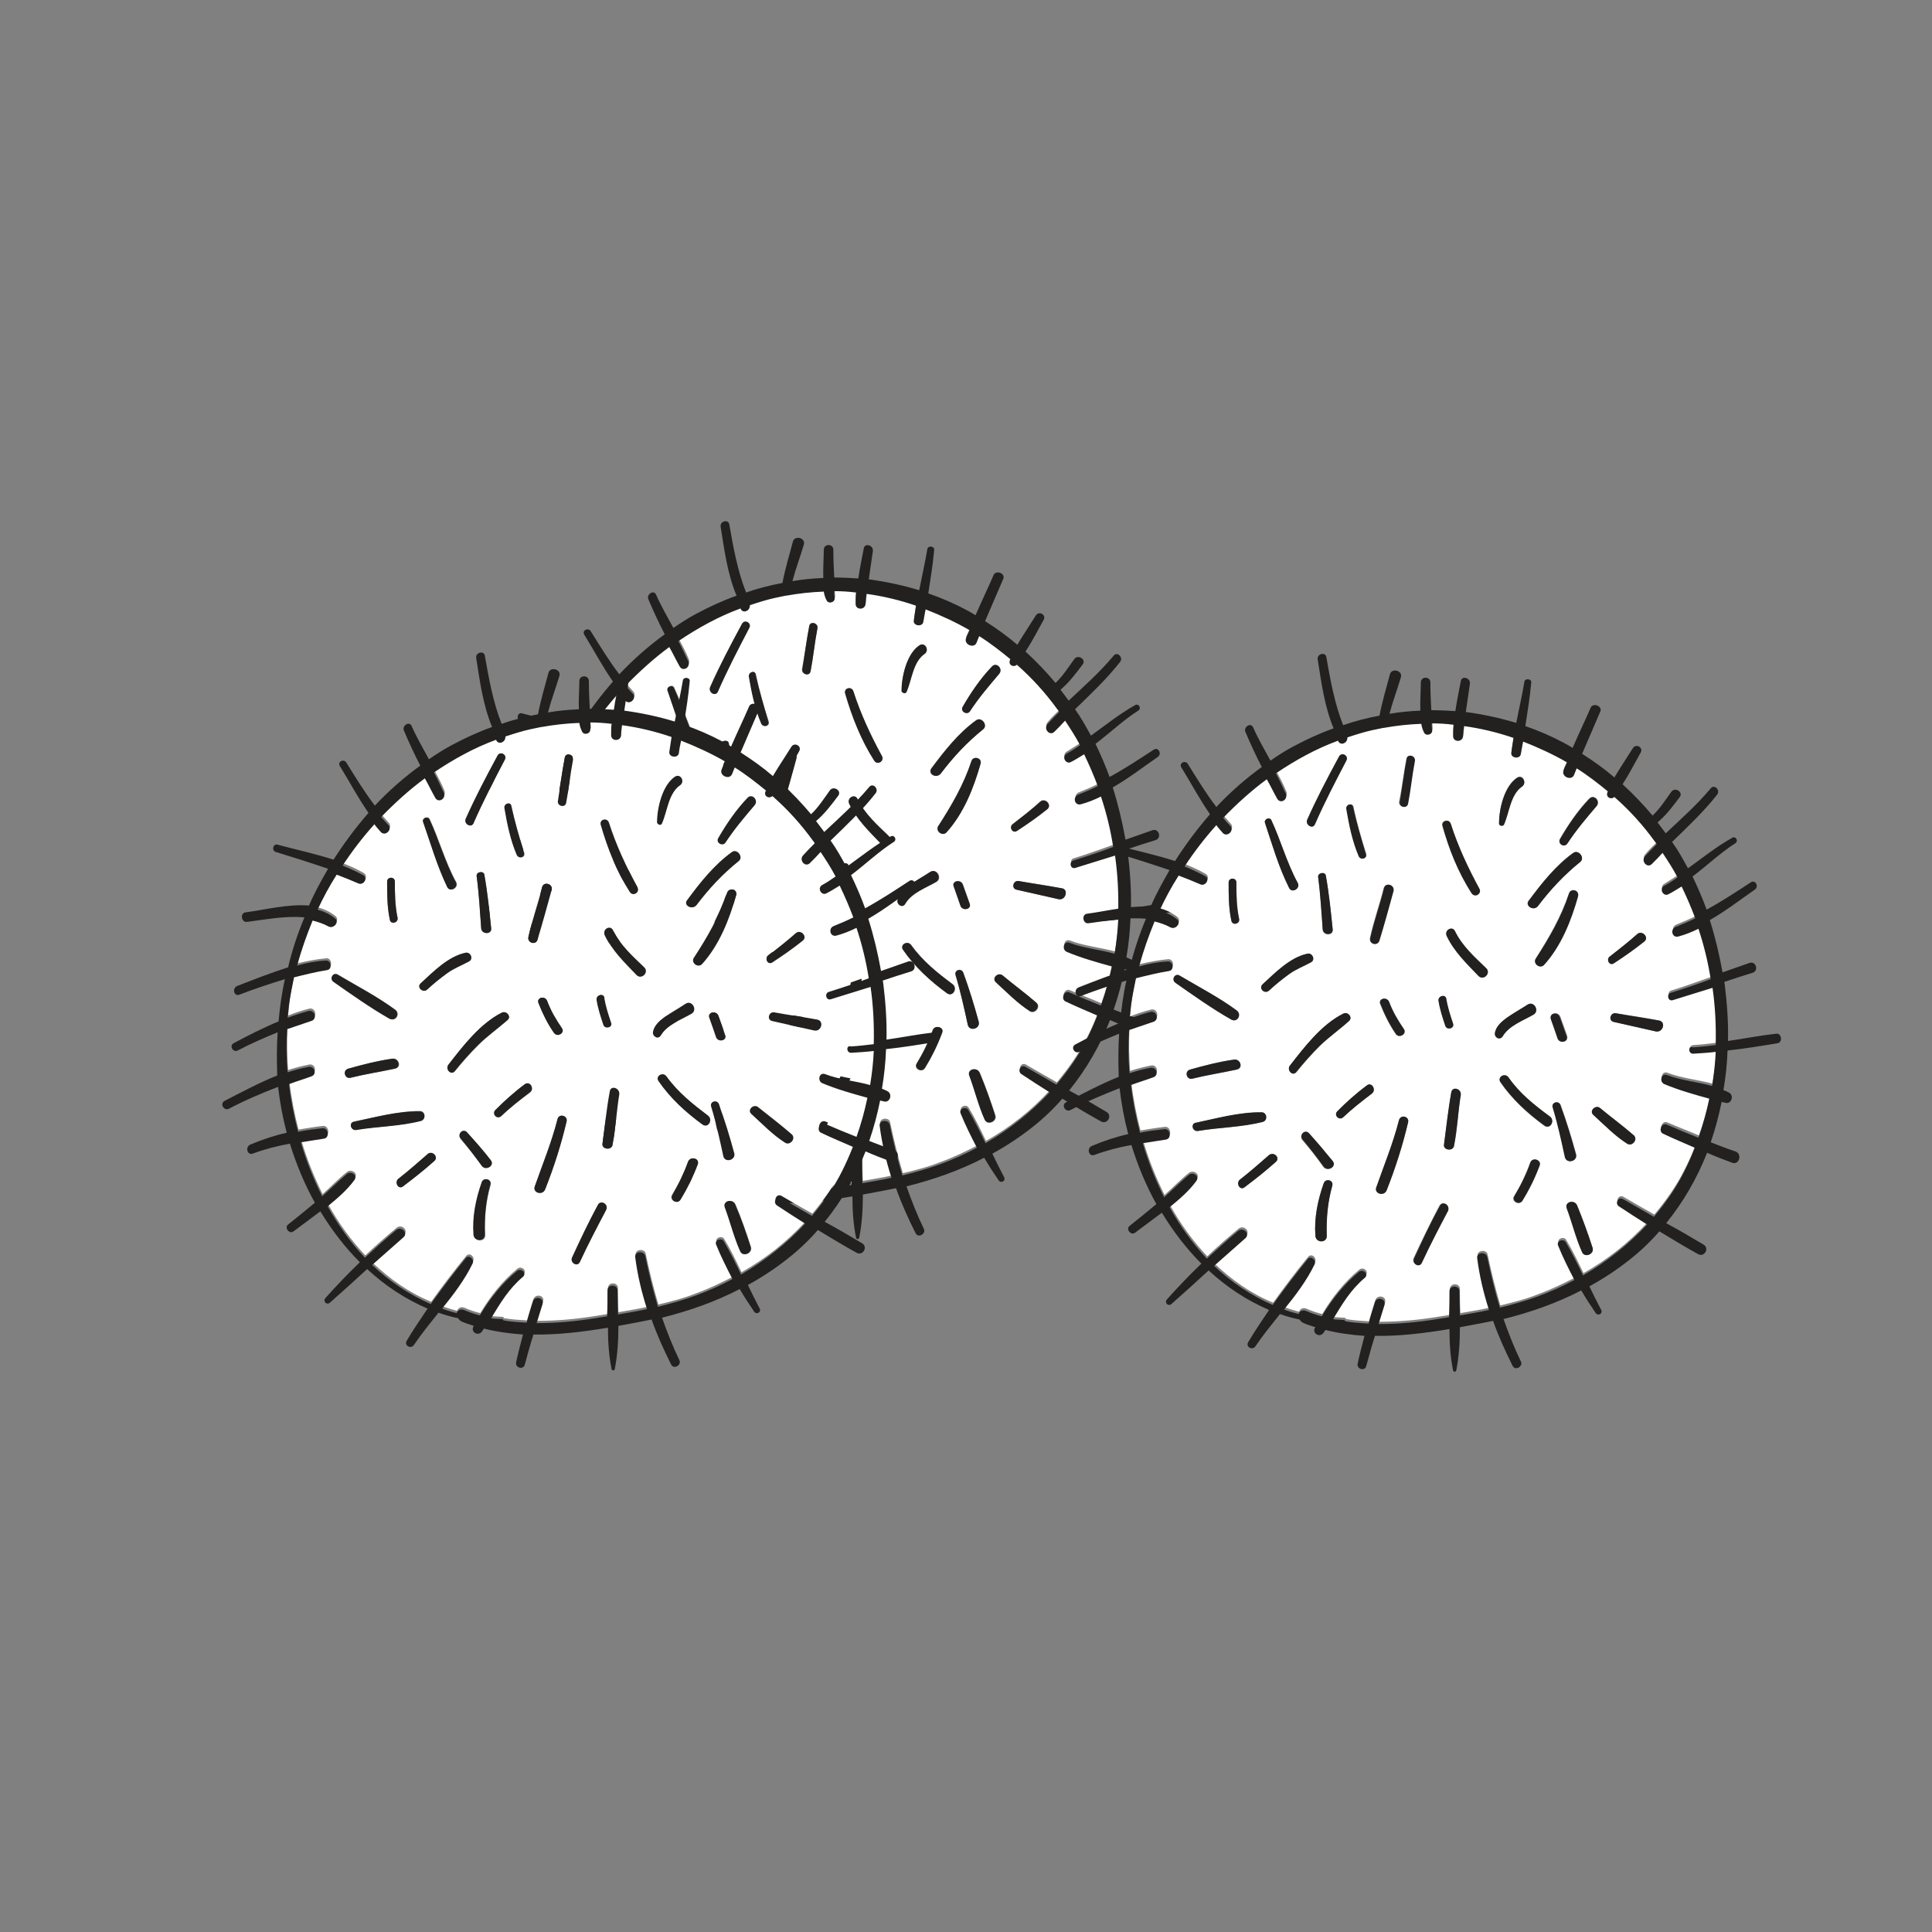 
<svg version="1.1" id="圖層_1" xmlns="http://www.w3.org/2000/svg" xmlns:xlink="http://www.w3.org/1999/xlink" x="0px" y="0px"
	 viewBox="0 0 425.2 425.2" style="enable-background:new 0 0 425.2 425.2;" xml:space="preserve">
<rect x="0" y="0" width="425.2" height="425.2" fill="#808080" stroke="none"/>
<style type="text/css">
	.st0{fill:#FFFFFF;}
	.st1{fill:#232020;}
</style>
<g>
	<path class="st0" d="M241.2,200.9c1.7-0.1,3.4-0.3,5-0.5c0.1-4.2-0.1-8.4-0.7-12.6c-2.9,0.9-5.8,1.9-8.7,2.7
		c-1.1,0.3-1.5-1.3-0.5-1.6c3-0.9,5.9-2,8.8-3c-0.6-3.8-1.5-7.5-2.7-11.1c-1.4,0.7-2.9,1.3-4.4,1.7c-1.4,0.4-1.8-1.6-0.6-2.1
		c1.5-0.6,2.9-1.2,4.3-1.9c-0.9-2.4-1.9-4.8-3-7c-0.9,0.6-1.9,1.2-2.9,1.7c-1.2,0.6-2.2-1.1-1-1.8c1-0.6,2-1.3,3-1.9
		c-1-1.9-2.1-3.7-3.3-5.4c-0.8,0.8-1.6,1.6-2.3,2.4c-1,1.1-2.6-0.5-1.6-1.6c0.8-1,1.7-1.8,2.6-2.7c-0.2-0.2-0.3-0.4-0.4-0.6
		c-2.6-3.6-5.6-6.8-8.9-9.8c-0.8,0.7-2,0-1.5-1.1c0,0,0-0.1,0.1-0.1c-2.2-1.9-4.5-3.6-6.9-5.1c-0.2,0.5-0.4,1-0.6,1.5
		c-0.6,1.3-2.8,0.3-2.3-1c0.3-0.6,0.5-1.2,0.8-1.8c-3.1-1.8-6.3-3.3-9.7-4.6c-0.2,0.9-0.3,1.9-0.5,2.8c-0.2,1.2-2.2,0.9-2.1-0.3
		c0.1-1.1,0.3-2.2,0.5-3.3c-3.5-1.2-7.2-2-10.9-2.6c-0.1,0.7-0.1,1.4-0.2,2.2c-0.1,1.4-2.2,1.4-2.2,0c0-0.8,0-1.6,0.1-2.5
		c-1.6-0.2-3.2-0.2-4.8-0.3c0,0.5,0.1,1,0.1,1.5c0.1,1-1.4,1.4-1.8,0.5c-0.3-0.6-0.5-1.3-0.6-1.9c-2.8,0.1-5.5,0.4-8.3,0.9
		c0,0-0.1,0-0.1,0c-0.8,0.2-1.6,0.3-2.4,0.5c-1.9,0.4-3.7,1-5.5,1.6c0.2,1.1-1.4,2-2,0.8c0,0,0,0,0-0.1c-4.8,1.8-9.4,4.3-13.7,7.2
		c0.8,1.5,1.6,3,2.2,4.5c0.5,1.2-1.1,2.3-1.9,1.1c-0.8-1.4-1.5-2.8-2.3-4.3c-3.4,2.5-6.6,5.4-9.6,8.5c0.5,0.6,1,1.1,1.5,1.7
		c1.1,1.1-0.6,2.7-1.6,1.6c-0.5-0.5-0.9-1.1-1.4-1.7c-2.5,2.8-4.9,5.9-7,9.1c1.6,0.6,3.1,1.3,4.5,2.1c1.2,0.7,0.2,2.4-1.1,1.8
		c-1.6-0.7-3.1-1.3-4.7-1.9c-1.5,2.5-2.9,5.1-4.2,7.7c1.4,0.4,2.7,1,3.8,1.9c1.1,0.9-0.3,2.5-1.4,1.8c-1.1-0.6-2.3-1-3.5-1.3
		c-1.4,3.2-2.5,6.6-3.4,9.9c2.1-0.5,4.2-0.9,6.3-1.1c1.2-0.1,1.5,1.9,0.3,2.1c-2.5,0.4-4.9,1-7.3,1.6c-0.5,2-0.9,4-1.1,6
		c-0.1,1-0.2,1.9-0.3,2.9c1.5-0.6,3-1.1,4.6-1.5c1.4-0.4,2,1.8,0.6,2.2c-1.8,0.5-3.6,1.1-5.3,1.8c-0.2,3.1-0.1,6.3,0.1,9.5
		c1.5-0.5,3.1-0.9,4.6-1.2c1.3-0.3,1.9,1.6,0.6,2.1c-1.7,0.5-3.3,1.1-4.9,1.7c0.4,3.5,1.1,7.1,2,10.5c1.8-0.3,3.6-0.6,5.4-0.8
		c1.3-0.1,1.6,2.1,0.3,2.3c-1.7,0.3-3.4,0.5-5.1,0.8c1.2,4.1,2.8,8.1,4.7,11.9c1.8-1.6,3.5-3.4,5.4-4.9c0.9-0.7,2.5,0.3,1.7,1.3
		c-1.6,2.2-3.7,4.1-5.9,5.8c2.3,4.2,5.1,8,8.2,11.3c2.2-2.1,4.5-4.1,6.9-6.1c1.1-0.9,2.7,0.6,1.6,1.6c-2.3,2-4.6,4-6.9,6.1
		c3.8,3.6,8,6.6,12.9,8.6c2.5-3.5,5.1-6.9,7.7-10.1c0.8-0.9,2,0.3,1.5,1.2c-1.7,3.5-4.2,6.8-6.7,9.9c1.1,0.4,2.1,0.7,3.2,1
		c0.2-0.6,0.8-1,1.6-0.7c1.1,0.5,2.3,0.9,3.5,1.2c2.2-3.7,5-7.2,8.2-9.8c0.9-0.7,2.2,0.5,1.3,1.3c-3.1,2.6-5,5.9-7,9.1
		c0.1,0,0.3,0.1,0.4,0.1c0.6,0,1.2,0.1,1.9,0.1c0.2,0,0.4,0.1,0.4,0.3c1.7,0.3,3.4,0.4,5.1,0.5c0.5-1.6,0.9-3.2,1.4-4.7
		c0.5-1.3,2.6-0.8,2.1,0.6c-0.4,1.4-0.9,2.8-1.3,4.2c4.4,0,8.7-0.4,13-1.1c0.8-0.1,1.7-0.3,2.5-0.4c0-1.9,0.1-3.9,0.1-5.7
		c0-1.4,2.2-1.4,2.2,0c0,1.7,0,3.5,0.1,5.3c2.1-0.4,4.3-0.7,6.4-1.2c-1.2-3.7-2.1-7.6-2.6-11.4c-0.2-1.3,2-1.5,2.2-0.3
		c0.8,3.8,1.7,7.5,2.8,11.2c2.9-0.7,5.7-1.4,8.4-2.5c2.8-1,5.4-2.3,8-3.6c-1.4-2.5-2.6-5-3.6-7.6c-0.4-1,1.2-1.6,1.7-0.7
		c1.4,2.3,2.6,4.8,3.8,7.3c5.3-3,10-6.7,14.1-11.2c-2.1-1.3-4.1-2.6-6.2-4c-1-0.7-0.1-2.2,0.9-1.6c2.2,1.3,4.5,2.6,6.8,3.9
		c2.5-3,4.8-6.2,6.6-9.8c0.9-1.7,1.7-3.5,2.4-5.4c-2.3-1-4.7-2.1-7-3.1c-1.1-0.5-0.3-2.4,0.8-2c2.3,1,4.7,1.9,7,2.9
		c1-2.8,1.8-5.7,2.4-8.6c-3.4-0.9-6.8-1.9-9.9-3.2c-1.2-0.5-0.7-2.5,0.6-2c3.1,1.2,6.6,1.5,9.9,2.4c0.4-2.5,0.7-5,0.8-7.5
		c-1.6,0.2-3.3,0.3-4.9,0.4C240,202.8,240.1,201,241.2,200.9z M222.9,181.3c2.1-1.6,4.1-3.1,6-4.9c1.1-1,2.7,0.7,1.6,1.6
		c-2.2,1.7-4.4,3.3-6.7,4.8C222.8,183.5,222,182,222.9,181.3z M211.9,155.5c1.8-3.1,3.9-6.2,6.4-8.8c1-1.1,2.6,0.5,1.6,1.6
		c-2.2,2.7-4.5,5.2-6.4,8.2C212.9,157.5,211.2,156.6,211.9,155.5z M205,169c2.9-3.8,5.9-7.7,9.8-10.5c1.2-0.8,2.7,1.1,1.5,2
		c-3.5,2.9-6.5,6.1-9.3,9.7C206.1,171.5,204,170.3,205,169z M208.3,183.2c-0.9,1-2.5-0.3-1.8-1.4c2.9-4.6,5.5-9,7.3-14.3
		c0.4-1.3,2.4-0.7,2,0.6C214.3,173.4,212.1,179,208.3,183.2z M211.4,199.4c-0.5-1.4-1-2.8-1.5-4.3c-0.5-1.2,1.5-1.7,2-0.5
		c0.5,1.4,1,2.8,1.5,4.2C213.9,200,211.9,200.6,211.4,199.4z M202.4,142c1.2-0.8,2.2,1.1,1.1,1.9c-2.6,1.8-2.8,5.8-4,8.4
		c-0.2,0.5-1,0.2-1-0.3C198.4,148.9,199.6,143.7,202.4,142z M187.8,152.1c1.6,5,3.8,9.7,6.3,14.3c0.6,1.1-1,2.1-1.7,1
		c-2.9-4.6-4.9-9.6-6.4-14.8C185.7,151.4,187.4,151,187.8,152.1z M186.8,190.7c0.3,1.9,0.9,3.7,1.5,5.5c0.4,1.1-1.3,1.5-1.7,0.5
		c-0.6-1.8-1.2-3.6-1.5-5.5C185,190,186.6,189.6,186.8,190.7z M178.1,137.8c0.2-1.2,2.1-0.7,1.8,0.5c-0.6,3.1-0.9,6.3-1.5,9.4
		c-0.2,1.2-2.1,0.7-1.9-0.5C177.1,144.1,177.5,140.9,178.1,137.8z M175.7,198.4c-1.4-2.1-2.5-4.3-3.4-6.6c-0.4-1.1,1.4-1.6,1.8-0.5
		c0.9,2.2,2,4.2,3.3,6.1C178.2,198.5,176.4,199.5,175.7,198.4z M166.4,148.5c0.7,3.5,1.7,6.9,2.8,10.3c0.3,1.1-1.2,1.4-1.6,0.4
		c-1.4-3.3-2.1-6.8-2.7-10.3C164.7,147.9,166.2,147.4,166.4,148.5z M156.3,151.2c2.1-4.8,4.6-9.4,7-13.9c0.6-1.1,2.2-0.1,1.6,0.9
		c-2.4,4.6-4.8,9.2-6.9,14C157.5,153.4,155.8,152.4,156.3,151.2z M161.9,175.4c0.1,1.4-2.1,1.4-2.2,0c-0.2-3.9-0.5-7.7-1-11.5
		c-0.1-1,1.6-1.2,1.7-0.2C161.1,167.5,161.5,171.5,161.9,175.4z M148.4,151.3c2.1,4.5,3.4,9.4,5.8,13.8c0.7,1.3-1.3,2.4-1.9,1.1
		c-2.3-4.6-3.7-9.5-5.3-14.3C146.7,151.1,148,150.5,148.4,151.3z M146.4,187.4c2.8-2.5,6-5.8,9.8-6.7c1.1-0.3,1.9,1.4,0.8,1.9
		c-1.6,0.8-3.3,1.5-4.8,2.6c-1.6,1.1-3,2.3-4.4,3.6C146.9,189.7,145.4,188.3,146.4,187.4z M140.7,165.1c0,2.7,0.1,5.3,0.6,8
		c0.2,1.1-1.5,1.6-1.7,0.5c-0.6-2.8-0.6-5.6-0.6-8.4C139,164,140.7,164,140.7,165.1z M128.2,185.5c4.2,2.5,8.6,4.8,12.6,7.7
		c1.2,0.9,0.2,2.7-1.2,2c-4.3-2.4-8.3-5.3-12.3-8.1C126.3,186.5,127.1,184.9,128.2,185.5z M131,208.3c-1.3,0.3-1.8-1.6-0.5-2
		c3.2-0.9,6.4-1.8,9.7-2.2c1.4-0.2,2.1,1.9,0.6,2.2C137.5,207,134.2,207.5,131,208.3z M132.2,219.7c-1.2,0.2-1.7-1.5-0.5-1.8
		c4.6-0.9,9.8-2.3,14.5-2.3c1.2,0,1.4,1.7,0.3,2C141.9,218.9,136.9,218.9,132.2,219.7z M149.4,226.5c-2.2,1.9-4.6,3.8-6.9,5.6
		c-1,0.8-2-0.9-1-1.7c2.2-1.7,4.3-3.5,6.4-5.4C148.9,224.2,150.4,225.7,149.4,226.5z M152.5,205.3c3.2-4.1,7-9,11.7-11.4
		c1-0.5,2.2,0.8,1.3,1.6c-2.1,1.9-4.4,3.5-6.4,5.5c-1.8,1.8-3.5,3.7-5.1,5.7C153.1,207.8,151.7,206.4,152.5,205.3z M161.8,231.8
		c-1.1,3.7-1.4,7.2-1.2,11c0.1,1.6-2.3,1.6-2.5,0c-0.3-3.9,0.5-7.8,1.8-11.5C160.2,230.1,162.1,230.6,161.8,231.8z M159.8,227.6
		c-1.4-2.1-3-4-4.6-5.9c-0.8-1,0.6-2.4,1.4-1.4c1.8,2,3.5,4,5.2,6.2C162.7,227.6,160.6,228.9,159.8,227.6z M170.4,211.6
		c-2.2,1.6-4.3,3.3-6.3,5.2c-0.9,0.8-2.1-0.4-1.3-1.3c2-2.1,4.2-4,6.5-5.7C170.5,208.9,171.5,210.7,170.4,211.6z M170.1,177.2
		c0.8-3.7,2.1-7.3,3-10.9c0.4-1.4,2.5-0.8,2.1,0.6c-0.9,3.7-2,7.3-3.1,10.9C171.7,179.2,169.8,178.6,170.1,177.2z M178.5,217.9
		c-1.2,5.1-2.8,10.1-4.7,14.9c-0.6,1.4-2.9,0.8-2.3-0.6c1.8-4.9,3.7-9.7,5-14.8C176.8,216,178.8,216.6,178.5,217.9z M187.2,237.2
		c-2,3.8-4,7.6-5.8,11.5c-0.5,1.1-2.2,0.1-1.7-1c1.8-3.9,3.7-7.8,5.7-11.6C186,235.1,187.8,236.1,187.2,237.2z M188.6,223.1
		c-0.2,1.2-2.4,1-2.2-0.3c0.5-3.8,1-7.7,1.6-11.5c0.2-1.4,2.2-0.8,2,0.6C189.5,215.6,189.3,219.4,188.6,223.1z M193.9,185.7
		c-2.6-2.7-5.4-5.4-7-8.8c-0.6-1.2,1.2-2.3,1.8-1.1c1.6,3.3,4.3,5.7,6.9,8.2C196.8,185,195,186.8,193.9,185.7z M197.6,198.2
		c0.2-1.5,1.5-2.5,2.6-3.4c1.5-1.1,3.1-2,4.6-2.9c1.4-0.9,2.7,1.4,1.3,2.2c-2.3,1.3-5.4,2.4-6.8,4.8
		C198.7,199.9,197.4,199.2,197.6,198.2z M207.3,227.3c-1,2.8-2.2,5.4-3.8,7.8c-0.7,1.1-2.5,0.1-1.8-1c1.4-2.3,2.6-4.8,3.5-7.3
		C205.7,225.5,207.8,226,207.3,227.3z M208.5,218.6c-3.7-2.7-7.1-5.8-9.7-9.6c-0.7-1.1,1-2.1,1.8-1c2.5,3.5,5.7,6.1,9.1,8.6
		C210.9,217.5,209.7,219.5,208.5,218.6z M213,225.5c-0.8-3.7-1.7-7.4-2.7-11c-0.3-1.1,1.3-1.5,1.7-0.5c1.3,3.6,2.4,7.2,3.4,10.8
		C215.8,226.4,213.4,227.1,213,225.5z M216.8,246.5c-1.4-3.1-2.2-6.5-3.4-9.7c-0.5-1.4,1.7-2,2.3-0.6c1.3,3.1,2.4,6.2,3.4,9.4
		C219.5,246.8,217.4,247.8,216.8,246.5z M226.7,222.6c-2.7-1.8-5.1-4.2-7.4-6.3c-1-0.9,0.5-2.4,1.5-1.5c2.4,2,5,3.9,7.4,6
		C229.1,221.6,227.8,223.3,226.7,222.6z M233,197.9c-3.1-0.7-6.2-1.4-9.3-2.1c-1.2-0.3-0.7-2.1,0.5-1.9c3.2,0.5,6.3,1,9.5,1.6
		C235.2,195.7,234.6,198.2,233,197.9z"/>
	<g>
		<path class="st1" d="M259.5,198.3c-3.6,0.4-7.1,1.1-10.6,1.6c0.1-4.1-0.2-8.2-0.7-12.3c0-0.2-0.1-0.4-0.1-0.7
			c2.1-0.7,4.2-1.4,6.2-2c1.4-0.4,0.8-2.6-0.6-2.2c-2,0.7-4,1.4-6,2.1c-0.7-3.9-1.6-7.7-2.8-11.5c3.5-2,6.7-4.5,9.9-6.7
			c1-0.7,0.1-2.3-0.9-1.6c-3.2,2.1-6.4,4.2-9.7,6c-0.9-2.5-2-5-3.1-7.3c3.2-2.4,6.1-5.2,9.4-7.3c0.8-0.5,0.1-1.7-0.7-1.2
			c-3.4,1.9-6.5,4.4-9.7,6.7c-1.1-2-2.2-4-3.5-5.8c3.5-3.4,7-6.7,9.9-10.4c0.8-1-0.6-2.4-1.4-1.4c-3,3.6-6.5,6.7-9.9,9.9
			c-0.6-0.8-1.2-1.6-1.8-2.4c1.9-1.6,3.4-3.6,4.9-5.6c0.8-1.1-1.1-2.3-1.9-1.1c-1.3,1.8-2.5,3.7-4.1,5.2c-2-2.4-4.2-4.7-6.6-6.9
			c1.5-2.3,2.7-4.7,4-7c0.6-1.1-1-2-1.7-1c-1.3,2.1-2.8,4.3-4.1,6.5c-2.2-1.9-4.6-3.6-7.1-5.2c1.3-3.1,2.7-6.2,4-9.3
			c0.5-1.2-1.5-2-2.1-0.9c-1.3,3-2.7,5.9-4,8.9c-0.6-0.4-1.2-0.7-1.9-1.1c-2.8-1.5-5.6-2.7-8.5-3.7c0.5-3.2,1-6.3,1.3-9.6
			c0.1-0.8-1.3-1-1.5-0.2c-0.5,3-1.2,6-1.8,9.1c-3.6-1.1-7.4-1.9-11.1-2.4c0.3-2.1,0.6-4.1,0.9-6.2c0.2-1.3-1.8-1.9-2-0.6
			c-0.4,2.2-0.9,4.4-1.2,6.6c-1.8-0.1-3.5-0.2-5.3-0.2c-0.1-2-0.2-4-0.2-6.1c0-1.4-2.1-1.4-2.1,0c0,2-0.2,4.1-0.1,6.2
			c-2.3,0.1-4.5,0.3-6.8,0.7c0.7-2.7,1.7-5.3,2.5-8c0.5-1.5-2-2.2-2.4-0.7c-0.8,3-1.7,6-2.3,9.1c-2.7,0.5-5.4,1.2-8,2.1
			c-1.9-4.8-2.8-9.9-3.7-15c-0.2-1.2-2.1-0.7-1.9,0.5c0.8,5.1,1.5,10.4,3.5,15.2c-3.1,1.1-6.1,2.5-8.9,4c-1.7,0.9-3.4,2-5,3.1
			c-1.3-2.4-2.7-4.8-3.8-7.3c-0.5-1.2-2.2-0.1-1.7,1c1.1,2.6,2.3,5.2,3.6,7.7c-3.6,2.6-7,5.6-10,8.8c-2.3-3-4.3-6.3-6.3-9.5
			c-0.6-0.9-2-0.1-1.4,0.8c2.1,3.4,4,7,6.3,10.3c-2.8,3.2-5.4,6.7-7.7,10.3c-4-1.3-8.2-2.2-12.3-3.3c-1-0.3-1.4,1.3-0.4,1.6
			c3.9,1.2,7.7,2.4,11.5,3.7c-1.5,2.6-3,5.3-4.2,8.1c-4.7-0.4-10,1-14,1.5c-1.2,0.2-0.9,2.2,0.3,2.1c4-0.5,8.5-1.4,12.7-1
			c-1.5,3.6-2.7,7.2-3.6,11c-3.8,1.2-7.6,2.7-11.2,4.1c-1.2,0.5-0.7,2.4,0.5,1.9c3.4-1.3,6.7-2.4,10-3.4c-0.7,3.1-1.1,6.2-1.4,9.3
			c-3.4,1.4-6.7,3.1-9.9,4.8c-1,0.6-0.1,2.1,0.9,1.6c2.9-1.5,5.8-2.8,8.8-4c-0.2,3-0.2,6-0.1,9c0,0.2,0,0.3,0,0.5
			c-4,1.6-7.9,3.7-11.6,5.6c-1.1,0.6-0.1,2.3,1,1.7c3.6-1.9,7.2-3.4,10.8-4.8c0.4,3.4,1,6.7,1.9,10.1c-2.7,0.6-5.4,1.5-8,2.6
			c-1.2,0.5-0.7,2.4,0.5,2c2.7-1,5.4-1.7,8.2-2.2c1.4,4.5,3.2,8.9,5.5,13c-1.9,1.6-3.9,3.2-5.9,4.8c-0.9,0.7,0.3,2.2,1.2,1.5
			c1.9-1.4,3.9-2.9,5.9-4.4c2.5,4.1,5.4,7.9,8.7,11.2c-2.6,2.5-5.2,5.2-7.6,7.9c-0.6,0.7,0.3,1.6,1,1c2.7-2.4,5.5-4.9,8.2-7.4
			c4,3.7,8.4,6.6,13.3,8.7c-1.6,2.4-3.2,4.7-4.6,7.1c-0.6,1,0.9,1.9,1.6,0.9c1.6-2.4,3.5-4.7,5.4-7.1c1.4,0.5,2.8,0.9,4.3,1.2
			c0.2,0.3,0.4,0.5,0.7,0.7c0.9,0.4,1.8,0.7,2.8,1c0,0,0,0.1-0.1,0.1c-0.7,1.3,1.1,2.3,1.9,1.1c0.1-0.2,0.3-0.4,0.4-0.6
			c2.8,0.7,5.7,1.1,8.6,1.3c-0.5,2-1.1,4.1-1.5,6.1c-0.3,1.2,1.6,1.8,1.9,0.5c0.6-2.2,1.2-4.4,1.9-6.6c5.4,0.1,11-0.6,16.4-1.5
			c0,3.1,0.2,6.2,0.8,9.1c0.1,0.4,0.6,0.4,0.7,0c0.6-3,0.8-6.3,0.8-9.5c2-0.4,3.9-0.7,5.8-1.1c0.5-0.1,1-0.2,1.5-0.3
			c1.2,3.4,2.7,6.7,4.3,9.9c0.6,1.2,2.4,0.1,1.8-1c-1.5-3.1-2.7-6.2-3.8-9.3c6-1.5,11.7-3.5,17.1-6.3c1,1.7,2.1,3.4,3.2,5
			c0.5,0.7,1.6,0.1,1.2-0.7c-0.9-1.7-1.8-3.5-2.6-5.2c3.1-1.7,6-3.6,8.9-5.9c2.4-1.9,4.6-4,6.5-6.2c2.8,1.7,5.6,3.4,8.5,5
			c1.4,0.8,2.6-1.3,1.2-2.1c-2.7-1.6-5.4-3.2-8.2-4.7c3.8-4.7,6.8-9.9,9-15.5c1.8,0.8,3.6,1.5,5.5,2.2c1.6,0.6,2.3-2,0.7-2.5
			c-1.8-0.6-3.6-1.3-5.4-2c1-2.9,1.8-5.9,2.4-8.9c0.3,0.1,0.5,0.1,0.8,0.2c1.3,0.4,2-1.5,0.9-2.2c-0.4-0.2-0.8-0.4-1.3-0.6
			c0.5-2.9,0.8-5.8,0.9-8.7c3.7-0.4,7.4-1,11-1.6C260.9,200.2,260.7,198.2,259.5,198.3z M241.2,202.8c1.6-0.1,3.3-0.2,4.9-0.4
			c-0.1,2.5-0.4,5-0.8,7.5c-3.2-0.9-6.8-1.2-9.9-2.4c-1.3-0.5-1.8,1.5-0.6,2c3.1,1.3,6.6,2.3,9.9,3.2c-0.6,2.9-1.4,5.8-2.4,8.6
			c-2.3-0.9-4.7-1.9-7-2.9c-1.1-0.5-1.9,1.5-0.8,2c2.3,1.1,4.7,2.1,7,3.1c-0.7,1.8-1.5,3.6-2.4,5.4c-1.8,3.6-4.1,6.8-6.6,9.8
			c-2.3-1.3-4.5-2.6-6.8-3.9c-1-0.6-1.9,0.9-0.9,1.6c2,1.3,4.1,2.7,6.2,4c-4.1,4.4-8.9,8.2-14.1,11.2c-1.2-2.5-2.4-4.9-3.8-7.3
			c-0.5-0.9-2.1-0.3-1.7,0.7c1,2.5,2.3,5.1,3.6,7.6c-2.6,1.4-5.3,2.6-8,3.6c-2.7,1-5.6,1.8-8.4,2.5c-1.1-3.6-2-7.4-2.8-11.2
			c-0.3-1.2-2.4-1-2.2,0.3c0.5,3.9,1.4,7.7,2.6,11.4c-2.1,0.5-4.3,0.8-6.4,1.2c0-1.8-0.1-3.6-0.1-5.3c0-1.4-2.2-1.4-2.2,0
			c0,1.9,0,3.8-0.1,5.7c-0.8,0.1-1.7,0.3-2.5,0.4c-4.3,0.7-8.6,1.1-13,1.1c0.4-1.4,0.9-2.8,1.3-4.2c0.4-1.4-1.7-1.9-2.1-0.6
			c-0.5,1.6-1,3.1-1.4,4.7c-1.7-0.1-3.4-0.2-5.1-0.5c-0.1-0.2-0.2-0.3-0.4-0.3c-0.6,0-1.3-0.1-1.9-0.1c-0.1,0-0.3-0.1-0.4-0.1
			c2-3.3,3.9-6.5,7-9.1c0.9-0.8-0.4-2-1.3-1.3c-3.2,2.6-6,6.1-8.2,9.8c-1.2-0.3-2.3-0.7-3.5-1.2c-0.8-0.3-1.4,0.1-1.6,0.7
			c-1.1-0.3-2.2-0.6-3.2-1c2.6-3.2,5-6.4,6.7-9.9c0.5-0.9-0.8-2.1-1.5-1.2c-2.6,3.2-5.2,6.6-7.7,10.1c-4.8-2.1-9.1-5-12.9-8.6
			c2.3-2,4.6-4.1,6.9-6.1c1.1-1-0.5-2.5-1.6-1.6c-2.3,1.9-4.6,4-6.9,6.1c-3.2-3.4-5.9-7.2-8.2-11.3c2.2-1.8,4.3-3.6,5.9-5.8
			c0.8-1.1-0.8-2.1-1.7-1.3c-1.9,1.6-3.6,3.3-5.4,4.9c-1.9-3.8-3.5-7.8-4.7-11.9c1.7-0.3,3.4-0.5,5.1-0.8c1.3-0.2,1-2.4-0.3-2.3
			c-1.8,0.2-3.6,0.4-5.4,0.8c-0.9-3.5-1.6-7-2-10.5c1.6-0.6,3.3-1.1,4.9-1.7c1.3-0.4,0.8-2.3-0.6-2.1c-1.6,0.3-3.1,0.7-4.6,1.2
			c-0.3-3.2-0.3-6.4-0.1-9.5c1.8-0.6,3.5-1.2,5.3-1.8c1.4-0.4,0.8-2.5-0.6-2.2c-1.5,0.4-3.1,0.9-4.6,1.5c0.1-1,0.2-2,0.3-2.9
			c0.3-2,0.7-4,1.1-6c2.4-0.6,4.8-1.2,7.3-1.6c1.2-0.2,0.9-2.2-0.3-2.1c-2.1,0.1-4.2,0.5-6.3,1.1c0.9-3.4,2.1-6.7,3.4-9.9
			c1.2,0.3,2.4,0.7,3.5,1.3c1.1,0.6,2.5-1,1.4-1.8c-1.1-0.9-2.4-1.5-3.8-1.9c1.2-2.6,2.6-5.2,4.2-7.7c1.6,0.6,3.1,1.2,4.7,1.9
			c1.2,0.6,2.3-1.2,1.1-1.8c-1.5-0.8-3-1.5-4.5-2.1c2.1-3.2,4.4-6.2,7-9.1c0.4,0.6,0.9,1.1,1.4,1.7c1,1.1,2.7-0.6,1.6-1.6
			c-0.5-0.5-1-1.1-1.5-1.7c3-3.1,6.2-6,9.6-8.5c0.8,1.4,1.5,2.9,2.3,4.3c0.7,1.2,2.4,0.2,1.9-1.1c-0.7-1.5-1.4-3-2.2-4.5
			c4.3-2.9,8.8-5.4,13.7-7.2c0,0,0,0,0,0.1c0.6,1.2,2.2,0.3,2-0.8c1.8-0.6,3.7-1.2,5.5-1.6c0.8-0.2,1.6-0.3,2.4-0.5c0,0,0.1,0,0.1,0
			c2.8-0.5,5.5-0.8,8.3-0.9c0.1,0.7,0.3,1.3,0.6,1.9c0.4,0.9,1.9,0.5,1.8-0.5c-0.1-0.5-0.1-1-0.1-1.5c1.6,0,3.2,0.1,4.8,0.3
			c-0.1,0.8-0.1,1.6-0.1,2.5c0,1.4,2.1,1.4,2.2,0c0-0.7,0.1-1.4,0.2-2.2c3.7,0.5,7.4,1.4,10.9,2.6c-0.2,1.1-0.3,2.2-0.5,3.3
			c-0.1,1.2,1.9,1.4,2.1,0.3c0.1-0.9,0.3-1.9,0.5-2.8c3.3,1.3,6.6,2.8,9.7,4.6c-0.3,0.6-0.6,1.2-0.8,1.8c-0.5,1.3,1.7,2.3,2.3,1
			c0.2-0.5,0.4-1,0.6-1.5c2.4,1.5,4.7,3.3,6.9,5.1c0,0,0,0.1-0.1,0.1c-0.5,1.1,0.7,1.8,1.5,1.1c3.3,2.9,6.3,6.2,8.9,9.8
			c0.2,0.2,0.3,0.4,0.4,0.6c-0.9,0.9-1.8,1.8-2.6,2.7c-0.9,1.1,0.6,2.7,1.6,1.6c0.8-0.8,1.6-1.6,2.3-2.4c1.2,1.8,2.3,3.5,3.3,5.4
			c-1,0.7-1.9,1.3-3,1.9c-1.1,0.7-0.1,2.4,1,1.8c1-0.5,1.9-1.1,2.9-1.7c1.1,2.3,2.1,4.6,3,7c-1.4,0.7-2.8,1.3-4.3,1.9
			c-1.3,0.5-0.8,2.5,0.6,2.1c1.5-0.4,3-1,4.4-1.7c1.2,3.6,2.1,7.3,2.7,11.1c-2.9,1.1-5.9,2.1-8.8,3c-1,0.3-0.6,2,0.5,1.6
			c2.9-0.9,5.8-1.8,8.7-2.7c0.6,4.2,0.8,8.4,0.7,12.6c-1.7,0.2-3.3,0.4-5,0.5C240.1,201,240,202.8,241.2,202.8z"/>
		<path class="st1" d="M192.4,167.4c0.7,1.1,2.3,0.1,1.7-1c-2.5-4.6-4.7-9.3-6.3-14.3c-0.4-1.1-2.1-0.7-1.8,0.5
			C187.5,157.8,189.5,162.9,192.4,167.4z"/>
		<path class="st1" d="M147.8,188.9c1.4-1.3,2.9-2.5,4.4-3.6c1.5-1.1,3.2-1.7,4.8-2.6c1.1-0.6,0.3-2.2-0.8-1.9
			c-3.8,0.8-7.1,4.2-9.8,6.7C145.4,188.3,146.9,189.7,147.8,188.9z"/>
		<path class="st1" d="M165.5,195.6c0.9-0.8-0.3-2.2-1.3-1.6c-4.8,2.4-8.5,7.3-11.7,11.4c-0.8,1,0.6,2.5,1.4,1.4
			c1.6-2,3.3-3.9,5.1-5.7C161,199,163.4,197.5,165.5,195.6z"/>
		<path class="st1" d="M169.4,209.7c-2.3,1.7-4.5,3.7-6.5,5.7c-0.8,0.8,0.4,2.1,1.3,1.3c2-1.9,4.1-3.5,6.3-5.2
			C171.5,210.7,170.5,208.9,169.4,209.7z"/>
		<path class="st1" d="M213.8,167.5c-1.7,5.2-4.3,9.7-7.3,14.3c-0.7,1.1,0.9,2.3,1.8,1.4c3.8-4.2,6-9.8,7.5-15.1
			C216.2,166.8,214.2,166.3,213.8,167.5z"/>
		<path class="st1" d="M158.7,163.9c0.5,3.8,0.7,7.7,1,11.5c0.1,1.4,2.4,1.4,2.2,0c-0.4-3.9-0.8-7.9-1.5-11.8
			C160.3,162.7,158.6,162.9,158.7,163.9z"/>
		<path class="st1" d="M164.8,148.9c0.6,3.5,1.3,7,2.7,10.3c0.4,1,1.9,0.6,1.6-0.4c-1-3.4-2-6.8-2.8-10.3
			C166.2,147.4,164.7,147.9,164.8,148.9z"/>
		<path class="st1" d="M140.7,193.2c-3.9-2.9-8.4-5.2-12.6-7.7c-1-0.6-1.9,0.9-0.9,1.6c4,2.8,8.1,5.7,12.3,8.1
			C140.9,196,141.9,194.1,140.7,193.2z"/>
		<path class="st1" d="M140.1,204.1c-3.3,0.5-6.5,1.3-9.7,2.2c-1.3,0.4-0.7,2.3,0.5,2c3.2-0.8,6.5-1.3,9.7-2
			C142.2,205.9,141.6,203.9,140.1,204.1z"/>
		<path class="st1" d="M147.9,225.1c-2.1,1.8-4.2,3.7-6.4,5.4c-1,0.8,0,2.5,1,1.7c2.4-1.8,4.7-3.6,6.9-5.6
			C150.4,225.7,148.9,224.2,147.9,225.1z"/>
		<path class="st1" d="M188.3,196.1c-0.6-1.8-1.2-3.6-1.5-5.5c-0.2-1.1-1.9-0.6-1.7,0.5c0.3,1.9,0.9,3.7,1.5,5.5
			C187,197.7,188.7,197.2,188.3,196.1z"/>
		<path class="st1" d="M141.3,173.1c-0.6-2.6-0.6-5.3-0.6-8c0-1.1-1.7-1.1-1.7,0c0,2.8,0,5.6,0.6,8.4
			C139.8,174.6,141.5,174.2,141.3,173.1z"/>
		<path class="st1" d="M158,152.2c2.1-4.8,4.5-9.4,6.9-14c0.6-1.1-1-2-1.6-0.9c-2.5,4.6-4.9,9.2-7,13.9
			C155.8,152.4,157.5,153.4,158,152.2z"/>
		<path class="st1" d="M178.4,147.7c0.6-3.1,0.9-6.3,1.5-9.4c0.2-1.2-1.6-1.7-1.8-0.5c-0.6,3.1-1,6.3-1.5,9.4
			C176.3,148.4,178.2,149,178.4,147.7z"/>
		<path class="st1" d="M172.2,177.8c1.1-3.6,2.1-7.3,3.1-10.9c0.3-1.4-1.8-2-2.1-0.6c-0.9,3.7-2.2,7.2-3,10.9
			C169.8,178.6,171.7,179.2,172.2,177.8z"/>
		<path class="st1" d="M188.7,175.8c-0.6-1.2-2.4-0.2-1.8,1.1c1.6,3.4,4.4,6.1,7,8.8c1.1,1.1,2.8-0.6,1.7-1.7
			C193,181.5,190.3,179.1,188.7,175.8z"/>
		<path class="st1" d="M209.9,195.1c0.5,1.4,1,2.8,1.5,4.3c0.5,1.2,2.5,0.7,2-0.5c-0.5-1.4-1-2.8-1.5-4.2
			C211.4,193.4,209.4,193.9,209.9,195.1z"/>
		<path class="st1" d="M188,211.3c-0.7,3.8-1.1,7.7-1.6,11.5c-0.2,1.3,2,1.5,2.2,0.3c0.7-3.7,0.9-7.5,1.5-11.2
			C190.2,210.5,188.2,209.9,188,211.3z"/>
		<path class="st1" d="M176.5,217.3c-1.3,5.1-3.3,9.9-5,14.8c-0.5,1.5,1.8,2.1,2.3,0.6c1.9-4.8,3.5-9.8,4.7-14.9
			C178.8,216.6,176.8,216,176.5,217.3z"/>
		<path class="st1" d="M159.8,231.3c-1.3,3.7-2.1,7.6-1.8,11.5c0.1,1.6,2.5,1.6,2.5,0c-0.1-3.8,0.2-7.3,1.2-11
			C162.1,230.6,160.2,230.1,159.8,231.3z"/>
		<path class="st1" d="M185.4,236.2c-2.1,3.8-3.9,7.7-5.7,11.6c-0.5,1.1,1.1,2.1,1.7,1c1.8-3.9,3.8-7.7,5.8-11.5
			C187.8,236.1,186,235.1,185.4,236.2z"/>
		<path class="st1" d="M205.3,226.7c-0.9,2.6-2.1,5-3.5,7.3c-0.7,1.1,1.1,2.2,1.8,1c1.5-2.5,2.8-5.1,3.8-7.8
			C207.8,226,205.7,225.5,205.3,226.7z"/>
		<path class="st1" d="M200.5,208c-0.8-1.1-2.5-0.1-1.8,1c2.6,3.8,6,6.9,9.7,9.6c1.3,0.9,2.4-1.1,1.2-2
			C206.3,214.1,203,211.5,200.5,208z"/>
		<path class="st1" d="M220.7,214.7c-1-0.9-2.6,0.6-1.5,1.5c2.4,2.2,4.7,4.6,7.4,6.3c1.1,0.7,2.5-1,1.4-1.9
			C225.7,218.6,223.2,216.8,220.7,214.7z"/>
		<path class="st1" d="M172.3,191.7c0.9,2.3,2,4.6,3.4,6.6c0.7,1.1,2.5,0.1,1.8-1c-1.3-1.9-2.5-3.9-3.3-6.1
			C173.7,190.2,171.9,190.6,172.3,191.7z"/>
		<path class="st1" d="M199.2,198.9c1.4-2.4,4.6-3.5,6.8-4.8c1.4-0.8,0.1-3.1-1.3-2.2c-1.5,1-3.1,1.9-4.6,2.9
			c-1.1,0.8-2.4,1.9-2.6,3.4C197.4,199.2,198.7,199.9,199.2,198.9z"/>
		<path class="st1" d="M223.8,182.9c2.3-1.5,4.6-3.1,6.7-4.8c1.1-0.9-0.5-2.6-1.6-1.6c-1.9,1.7-4,3.3-6,4.9
			C222,182,222.8,183.5,223.8,182.9z"/>
		<path class="st1" d="M233.7,195.5c-3.2-0.6-6.3-1-9.5-1.6c-1.2-0.2-1.7,1.6-0.5,1.9c3.1,0.7,6.2,1.4,9.3,2.1
			C234.6,198.2,235.2,195.7,233.7,195.5z"/>
		<path class="st1" d="M213.5,156.5c1.9-2.9,4.1-5.5,6.4-8.2c0.9-1.1-0.6-2.7-1.6-1.6c-2.5,2.6-4.6,5.7-6.4,8.8
			C211.2,156.6,212.9,157.5,213.5,156.5z"/>
		<path class="st1" d="M199.5,152.3c1.2-2.7,1.4-6.6,4-8.4c1.1-0.8,0.1-2.6-1.1-1.9c-2.8,1.8-4,6.9-4,10.1
			C198.5,152.5,199.3,152.8,199.5,152.3z"/>
		<path class="st1" d="M215.4,224.9c-1-3.7-2.1-7.3-3.4-10.8c-0.4-1.1-2-0.6-1.7,0.5c1.1,3.6,1.9,7.3,2.7,11
			C213.4,227.1,215.8,226.4,215.4,224.9z"/>
		<path class="st1" d="M215.6,236.1c-0.6-1.4-2.8-0.8-2.3,0.6c1.2,3.2,2,6.6,3.4,9.7c0.6,1.3,2.7,0.4,2.3-1
			C218,242.4,216.9,239.2,215.6,236.1z"/>
		<path class="st1" d="M146.2,215.7c-4.8-0.1-9.9,1.3-14.5,2.3c-1.2,0.2-0.7,2,0.5,1.8c4.7-0.8,9.7-0.8,14.3-2
			C147.6,217.4,147.4,215.7,146.2,215.7z"/>
		<path class="st1" d="M156.7,220.2c-0.9-1-2.3,0.4-1.4,1.4c1.6,1.9,3.1,3.9,4.6,5.9c0.9,1.3,3,0,2-1.2
			C160.2,224.3,158.4,222.2,156.7,220.2z"/>
		<path class="st1" d="M152.2,166.3c0.6,1.3,2.6,0.1,1.9-1.1c-2.4-4.4-3.7-9.3-5.8-13.8c-0.4-0.8-1.7-0.2-1.4,0.6
			C148.6,156.8,150,161.7,152.2,166.3z"/>
		<path class="st1" d="M207.1,170.2c2.8-3.7,5.7-6.8,9.3-9.7c1.1-0.9-0.4-2.8-1.5-2c-3.9,2.8-7,6.7-9.8,10.5
			C204,170.3,206.1,171.5,207.1,170.2z"/>
	</g>
</g>
<g>
	<path class="st0" d="M187.4,229.8c1.7-0.1,3.4-0.3,5-0.5c0.1-4.2-0.1-8.4-0.7-12.6c-2.9,0.9-5.8,1.9-8.7,2.7
		c-1.1,0.3-1.5-1.3-0.5-1.6c3-0.9,5.9-2,8.8-3c-0.6-3.8-1.5-7.5-2.7-11.1c-1.4,0.7-2.9,1.3-4.4,1.7c-1.4,0.4-1.8-1.6-0.6-2.1
		c1.5-0.6,2.9-1.2,4.3-1.9c-0.9-2.4-1.9-4.8-3-7c-0.9,0.6-1.9,1.2-2.9,1.7c-1.2,0.6-2.2-1.1-1-1.8c1-0.6,2-1.3,3-1.9
		c-1-1.9-2.1-3.7-3.3-5.4c-0.8,0.8-1.6,1.6-2.3,2.4c-1,1.1-2.6-0.5-1.6-1.6c0.8-1,1.7-1.8,2.6-2.7c-0.2-0.2-0.3-0.4-0.4-0.6
		c-2.6-3.6-5.6-6.8-8.9-9.8c-0.8,0.7-2,0-1.5-1.1c0,0,0-0.1,0.1-0.1c-2.2-1.9-4.5-3.6-6.9-5.1c-0.2,0.5-0.4,1-0.6,1.5
		c-0.6,1.3-2.8,0.3-2.3-1c0.3-0.6,0.5-1.2,0.8-1.8c-3.1-1.8-6.3-3.3-9.7-4.6c-0.2,0.9-0.3,1.9-0.5,2.8c-0.2,1.2-2.2,0.9-2.1-0.3
		c0.1-1.1,0.3-2.2,0.5-3.3c-3.5-1.2-7.2-2-10.9-2.6c-0.1,0.7-0.1,1.4-0.2,2.2c-0.1,1.4-2.2,1.4-2.2,0c0-0.8,0-1.6,0.1-2.5
		c-1.6-0.2-3.2-0.2-4.8-0.3c0,0.5,0.1,1,0.1,1.5c0.1,1-1.4,1.4-1.8,0.5c-0.3-0.6-0.5-1.3-0.6-1.9c-2.8,0.1-5.5,0.4-8.3,0.9
		c0,0-0.1,0-0.1,0c-0.8,0.2-1.6,0.3-2.4,0.5c-1.9,0.4-3.7,1-5.5,1.6c0.2,1.1-1.4,2-2,0.8c0,0,0,0,0-0.1c-4.8,1.8-9.4,4.3-13.7,7.2
		c0.8,1.5,1.6,3,2.2,4.5c0.5,1.2-1.1,2.3-1.9,1.1c-0.8-1.4-1.5-2.8-2.3-4.3c-3.4,2.5-6.6,5.4-9.6,8.5c0.5,0.6,1,1.1,1.5,1.7
		c1.1,1.1-0.6,2.7-1.6,1.6c-0.5-0.5-0.9-1.1-1.4-1.7c-2.5,2.8-4.9,5.9-7,9.1c1.6,0.6,3.1,1.3,4.5,2.1c1.2,0.7,0.2,2.4-1.1,1.8
		c-1.6-0.7-3.1-1.3-4.7-1.9c-1.5,2.5-2.9,5.1-4.2,7.7c1.4,0.4,2.7,1,3.8,1.9c1.1,0.9-0.3,2.5-1.4,1.8c-1.1-0.6-2.3-1-3.5-1.3
		c-1.4,3.2-2.5,6.6-3.4,9.9c2.1-0.5,4.2-0.9,6.3-1.1c1.2-0.1,1.5,1.9,0.3,2.1c-2.5,0.4-4.9,1-7.3,1.6c-0.5,2-0.9,4-1.1,6
		c-0.1,1-0.2,1.9-0.3,2.9c1.5-0.6,3-1.1,4.6-1.5c1.4-0.4,2,1.8,0.6,2.2c-1.8,0.5-3.6,1.1-5.3,1.8c-0.2,3.1-0.1,6.3,0.1,9.5
		c1.5-0.5,3.1-0.9,4.6-1.2c1.3-0.3,1.9,1.6,0.6,2.1c-1.7,0.5-3.3,1.1-4.9,1.7c0.4,3.5,1.1,7.1,2,10.5c1.8-0.3,3.6-0.6,5.4-0.8
		c1.3-0.1,1.6,2.1,0.3,2.3c-1.7,0.3-3.4,0.5-5.1,0.8c1.2,4.1,2.8,8.1,4.7,11.9c1.8-1.6,3.5-3.4,5.4-4.9c0.9-0.7,2.5,0.3,1.7,1.3
		c-1.6,2.2-3.7,4.1-5.9,5.8c2.3,4.2,5.1,8,8.2,11.3c2.2-2.1,4.5-4.1,6.9-6.1c1.1-0.9,2.7,0.6,1.6,1.6c-2.3,2-4.6,4-6.9,6.1
		c3.8,3.6,8,6.6,12.9,8.6c2.5-3.5,5.1-6.9,7.7-10.1c0.8-0.9,2,0.3,1.5,1.2c-1.7,3.5-4.2,6.8-6.7,9.9c1.1,0.4,2.1,0.7,3.2,1
		c0.2-0.6,0.8-1,1.6-0.7c1.1,0.5,2.3,0.9,3.5,1.2c2.2-3.7,5-7.2,8.2-9.8c0.9-0.7,2.2,0.5,1.3,1.3c-3.1,2.6-5,5.9-7,9.1
		c0.1,0,0.3,0.1,0.4,0.1c0.6,0,1.2,0.1,1.9,0.1c0.2,0,0.4,0.1,0.4,0.3c1.7,0.3,3.4,0.4,5.1,0.5c0.5-1.6,0.9-3.2,1.4-4.7
		c0.5-1.3,2.6-0.8,2.1,0.6c-0.4,1.4-0.9,2.8-1.3,4.2c4.4,0,8.7-0.4,13-1.1c0.8-0.1,1.7-0.3,2.5-0.4c0-1.9,0.1-3.9,0.1-5.7
		c0-1.4,2.2-1.4,2.2,0c0,1.7,0,3.5,0.1,5.3c2.1-0.4,4.3-0.7,6.4-1.2c-1.2-3.7-2.1-7.6-2.6-11.4c-0.2-1.3,2-1.5,2.2-0.3
		c0.8,3.8,1.7,7.5,2.8,11.2c2.9-0.7,5.7-1.4,8.4-2.5c2.8-1,5.4-2.3,8-3.6c-1.4-2.5-2.6-5-3.6-7.6c-0.4-1,1.2-1.6,1.7-0.7
		c1.4,2.3,2.6,4.8,3.8,7.3c5.3-3,10-6.7,14.1-11.2c-2.1-1.3-4.1-2.6-6.2-4c-1-0.7-0.1-2.2,0.9-1.6c2.2,1.3,4.5,2.6,6.8,3.9
		c2.5-3,4.8-6.2,6.6-9.8c0.9-1.7,1.7-3.5,2.4-5.4c-2.3-1-4.7-2.1-7-3.1c-1.1-0.5-0.3-2.4,0.8-2c2.3,1,4.7,1.9,7,2.9
		c1-2.8,1.8-5.7,2.4-8.6c-3.4-0.9-6.8-1.9-9.9-3.2c-1.2-0.5-0.7-2.5,0.6-2c3.1,1.2,6.6,1.5,9.9,2.4c0.4-2.5,0.7-5,0.8-7.5
		c-1.6,0.2-3.3,0.3-4.9,0.4C186.2,231.8,186.2,229.9,187.4,229.8z M169.1,210.2c2.1-1.6,4.1-3.1,6-4.9c1.1-1,2.7,0.7,1.6,1.6
		c-2.2,1.7-4.4,3.3-6.7,4.8C169,212.5,168.2,210.9,169.1,210.2z M158.1,184.4c1.8-3.1,3.9-6.2,6.4-8.8c1-1.1,2.6,0.5,1.6,1.6
		c-2.2,2.7-4.5,5.2-6.4,8.2C159.1,186.4,157.4,185.5,158.1,184.4z M151.2,198c2.9-3.8,5.9-7.7,9.8-10.5c1.2-0.8,2.7,1.1,1.5,2
		c-3.5,2.9-6.5,6.1-9.3,9.7C152.3,200.4,150.2,199.2,151.2,198z M154.5,212.1c-0.9,1-2.5-0.3-1.8-1.4c2.9-4.6,5.5-9,7.3-14.3
		c0.4-1.3,2.4-0.7,2,0.6C160.5,202.4,158.3,208,154.5,212.1z M157.6,228.3c-0.5-1.4-1-2.8-1.5-4.3c-0.5-1.2,1.5-1.7,2-0.5
		c0.5,1.4,1,2.8,1.5,4.2C160.1,229,158.1,229.5,157.6,228.3z M148.6,170.9c1.2-0.8,2.2,1.1,1.1,1.9c-2.6,1.8-2.8,5.8-4,8.4
		c-0.2,0.5-1,0.2-1-0.3C144.6,177.9,145.8,172.7,148.6,170.9z M134,181c1.6,5,3.8,9.7,6.3,14.3c0.6,1.1-1,2.1-1.7,1
		c-2.9-4.6-4.9-9.6-6.4-14.8C131.9,180.4,133.6,179.9,134,181z M133,219.6c0.3,1.9,0.9,3.7,1.5,5.5c0.4,1.1-1.3,1.5-1.7,0.5
		c-0.6-1.8-1.2-3.6-1.5-5.5C131.2,219,132.8,218.5,133,219.6z M124.3,166.7c0.2-1.2,2.1-0.7,1.8,0.5c-0.6,3.1-0.9,6.3-1.5,9.4
		c-0.2,1.2-2.1,0.7-1.9-0.5C123.3,173,123.7,169.9,124.3,166.7z M121.9,227.3c-1.4-2.1-2.5-4.3-3.4-6.6c-0.4-1.1,1.4-1.6,1.8-0.5
		c0.9,2.2,2,4.2,3.3,6.1C124.4,227.4,122.6,228.4,121.9,227.3z M112.6,177.4c0.7,3.5,1.7,6.9,2.8,10.3c0.3,1.1-1.2,1.4-1.6,0.4
		c-1.4-3.3-2.1-6.8-2.7-10.3C110.9,176.8,112.4,176.4,112.6,177.4z M102.5,180.2c2.1-4.8,4.6-9.4,7-13.9c0.6-1.1,2.2-0.1,1.6,0.9
		c-2.4,4.6-4.8,9.2-6.9,14C103.7,182.3,102,181.3,102.5,180.2z M108.1,204.3c0.1,1.4-2.1,1.4-2.2,0c-0.2-3.9-0.5-7.7-1-11.5
		c-0.1-1,1.6-1.2,1.7-0.2C107.3,196.5,107.7,200.4,108.1,204.3z M94.6,180.3c2.1,4.5,3.4,9.4,5.8,13.8c0.7,1.3-1.3,2.4-1.9,1.1
		c-2.3-4.6-3.7-9.5-5.3-14.3C92.9,180,94.2,179.5,94.6,180.3z M92.6,216.4c2.8-2.5,6-5.8,9.8-6.7c1.1-0.3,1.9,1.4,0.8,1.9
		c-1.6,0.8-3.3,1.5-4.8,2.6c-1.6,1.1-3,2.3-4.4,3.6C93.1,218.6,91.6,217.3,92.6,216.4z M86.9,194c0,2.7,0.1,5.3,0.6,8
		c0.2,1.1-1.5,1.6-1.7,0.5c-0.6-2.8-0.6-5.6-0.6-8.4C85.2,192.9,86.9,192.9,86.9,194z M74.4,214.5c4.2,2.5,8.6,4.8,12.6,7.7
		c1.2,0.9,0.2,2.7-1.2,2c-4.3-2.4-8.3-5.3-12.3-8.1C72.5,215.4,73.3,213.9,74.4,214.5z M77.2,237.2c-1.3,0.3-1.8-1.6-0.5-2
		c3.2-0.9,6.4-1.8,9.7-2.2c1.4-0.2,2.1,1.9,0.6,2.2C83.7,235.9,80.4,236.4,77.2,237.2z M78.4,248.6c-1.2,0.2-1.7-1.5-0.5-1.8
		c4.6-0.9,9.8-2.3,14.5-2.3c1.2,0,1.4,1.7,0.3,2C88.1,247.9,83.1,247.9,78.4,248.6z M95.6,255.5c-2.2,1.9-4.6,3.8-6.9,5.6
		c-1,0.8-2-0.9-1-1.7c2.2-1.7,4.3-3.5,6.4-5.4C95.1,253.1,96.6,254.6,95.6,255.5z M98.7,234.3c3.2-4.1,7-9,11.7-11.4
		c1-0.5,2.2,0.8,1.3,1.6c-2.1,1.9-4.4,3.5-6.4,5.5c-1.8,1.8-3.5,3.7-5.1,5.7C99.3,236.8,97.9,235.3,98.7,234.3z M108,260.8
		c-1.1,3.7-1.4,7.2-1.2,11c0.1,1.6-2.3,1.6-2.5,0c-0.3-3.9,0.5-7.8,1.8-11.5C106.4,259,108.3,259.5,108,260.8z M106,256.6
		c-1.4-2.1-3-4-4.6-5.9c-0.8-1,0.6-2.4,1.4-1.4c1.8,2,3.5,4,5.2,6.2C108.9,256.6,106.8,257.8,106,256.6z M116.6,240.5
		c-2.2,1.6-4.3,3.3-6.3,5.2c-0.9,0.8-2.1-0.4-1.3-1.3c2-2.1,4.2-4,6.5-5.7C116.7,237.8,117.7,239.7,116.6,240.5z M116.3,206.2
		c0.8-3.7,2.1-7.3,3-10.9c0.4-1.4,2.5-0.8,2.1,0.6c-0.9,3.7-2,7.3-3.1,10.9C117.9,208.1,116,207.5,116.3,206.2z M124.7,246.8
		c-1.2,5.1-2.8,10.1-4.7,14.9c-0.6,1.4-2.9,0.8-2.3-0.6c1.8-4.9,3.7-9.7,5-14.8C123,245,125,245.5,124.7,246.8z M133.4,266.2
		c-2,3.8-4,7.6-5.8,11.5c-0.5,1.1-2.2,0.1-1.7-1c1.8-3.9,3.7-7.8,5.7-11.6C132.2,264,134,265,133.4,266.2z M134.8,252
		c-0.2,1.2-2.4,1-2.2-0.3c0.5-3.8,1-7.7,1.6-11.5c0.2-1.4,2.2-0.8,2,0.6C135.7,244.5,135.5,248.3,134.8,252z M140.1,214.6
		c-2.6-2.7-5.4-5.4-7-8.8c-0.6-1.2,1.2-2.3,1.8-1.1c1.6,3.3,4.3,5.7,6.9,8.2C143,214,141.2,215.7,140.1,214.6z M143.7,227.2
		c0.2-1.5,1.5-2.5,2.6-3.4c1.5-1.1,3.1-2,4.6-2.9c1.4-0.9,2.7,1.4,1.3,2.2c-2.3,1.3-5.4,2.4-6.8,4.8
		C144.8,228.8,143.6,228.1,143.7,227.2z M153.5,256.2c-1,2.8-2.2,5.4-3.8,7.8c-0.7,1.1-2.5,0.1-1.8-1c1.4-2.3,2.6-4.8,3.5-7.3
		C151.9,254.4,154,254.9,153.5,256.2z M154.7,247.6c-3.7-2.7-7.1-5.8-9.7-9.6c-0.7-1.1,1-2.1,1.8-1c2.5,3.5,5.7,6.1,9.1,8.6
		C157.1,246.4,155.9,248.5,154.7,247.6z M159.2,254.5c-0.8-3.7-1.7-7.4-2.7-11c-0.3-1.1,1.3-1.5,1.7-0.5c1.3,3.6,2.4,7.2,3.4,10.8
		C162,255.3,159.6,256,159.2,254.5z M163,275.4c-1.4-3.1-2.2-6.5-3.4-9.7c-0.5-1.4,1.7-2,2.3-0.6c1.3,3.1,2.4,6.2,3.4,9.4
		C165.7,275.8,163.6,276.7,163,275.4z M172.9,251.5c-2.7-1.8-5.1-4.2-7.4-6.3c-1-0.9,0.5-2.4,1.5-1.5c2.4,2,5,3.9,7.4,6
		C175.3,250.5,174,252.3,172.9,251.5z M179.2,226.8c-3.1-0.7-6.2-1.4-9.3-2.1c-1.2-0.3-0.7-2.1,0.5-1.9c3.2,0.5,6.3,1,9.5,1.6
		C181.4,224.7,180.8,227.1,179.2,226.8z"/>
	<g>
		<path class="st1" d="M205.7,227.2c-3.6,0.4-7.1,1.1-10.6,1.6c0.1-4.1-0.2-8.2-0.7-12.3c0-0.2-0.1-0.4-0.1-0.7
			c2.1-0.7,4.2-1.4,6.2-2c1.4-0.4,0.8-2.6-0.6-2.2c-2,0.7-4,1.4-6,2.1c-0.7-3.9-1.6-7.7-2.8-11.5c3.5-2,6.7-4.5,9.9-6.7
			c1-0.7,0.1-2.3-0.9-1.6c-3.2,2.1-6.4,4.2-9.7,6c-0.9-2.5-2-5-3.1-7.3c3.2-2.4,6.1-5.2,9.4-7.3c0.8-0.5,0.1-1.7-0.7-1.2
			c-3.4,1.9-6.5,4.4-9.7,6.7c-1.1-2-2.2-4-3.5-5.8c3.5-3.4,7-6.7,9.9-10.4c0.8-1-0.6-2.4-1.4-1.4c-3,3.6-6.5,6.7-9.9,9.9
			c-0.6-0.8-1.2-1.6-1.8-2.4c1.9-1.6,3.4-3.6,4.9-5.6c0.8-1.1-1.1-2.3-1.9-1.1c-1.3,1.8-2.5,3.7-4.1,5.2c-2-2.4-4.2-4.7-6.6-6.9
			c1.5-2.3,2.7-4.7,4-7c0.6-1.1-1-2-1.7-1c-1.3,2.1-2.8,4.3-4.1,6.5c-2.2-1.9-4.6-3.6-7.1-5.2c1.3-3.1,2.7-6.2,4-9.3
			c0.5-1.2-1.5-2-2.1-0.9c-1.3,3-2.7,5.9-4,8.9c-0.6-0.4-1.2-0.7-1.9-1.1c-2.8-1.5-5.6-2.7-8.5-3.7c0.5-3.2,1-6.3,1.3-9.6
			c0.1-0.8-1.3-1-1.5-0.2c-0.5,3-1.2,6-1.8,9.1c-3.6-1.1-7.4-1.9-11.1-2.4c0.3-2.1,0.6-4.1,0.9-6.2c0.2-1.3-1.8-1.9-2-0.6
			c-0.4,2.2-0.9,4.4-1.2,6.6c-1.8-0.1-3.5-0.2-5.3-0.2c-0.1-2-0.2-4-0.2-6.1c0-1.4-2.1-1.4-2.1,0c0,2-0.2,4.1-0.1,6.2
			c-2.3,0.1-4.5,0.3-6.8,0.7c0.7-2.7,1.7-5.3,2.5-8c0.5-1.5-2-2.2-2.4-0.7c-0.8,3-1.7,6-2.3,9.1c-2.7,0.5-5.4,1.2-8,2.1
			c-1.9-4.8-2.8-9.9-3.7-15c-0.2-1.2-2.1-0.7-1.9,0.5c0.8,5.1,1.5,10.4,3.5,15.2c-3.1,1.1-6.1,2.5-8.9,4c-1.7,0.9-3.4,2-5,3.1
			c-1.3-2.4-2.7-4.8-3.8-7.3c-0.5-1.2-2.2-0.1-1.7,1c1.1,2.6,2.3,5.2,3.6,7.7c-3.6,2.6-7,5.6-10,8.8c-2.3-3-4.3-6.3-6.3-9.5
			c-0.6-0.9-2-0.1-1.4,0.8c2.1,3.4,4,7,6.3,10.3c-2.8,3.2-5.4,6.7-7.7,10.3c-4-1.3-8.2-2.2-12.3-3.3c-1-0.3-1.4,1.3-0.4,1.6
			c3.9,1.2,7.7,2.4,11.5,3.7c-1.5,2.6-3,5.3-4.2,8.1c-4.7-0.4-10,1-14,1.5c-1.2,0.2-0.9,2.2,0.3,2.1c4-0.5,8.5-1.4,12.7-1
			c-1.5,3.6-2.7,7.2-3.6,11c-3.8,1.2-7.6,2.7-11.2,4.1c-1.2,0.5-0.7,2.4,0.5,1.9c3.4-1.3,6.7-2.4,10-3.4c-0.7,3.1-1.1,6.2-1.4,9.3
			c-3.4,1.4-6.7,3.1-9.9,4.8c-1,0.6-0.1,2.1,0.9,1.6c2.9-1.5,5.8-2.8,8.8-4c-0.2,3-0.2,6-0.1,9c0,0.2,0,0.3,0,0.5
			c-4,1.6-7.9,3.7-11.6,5.6c-1.1,0.6-0.1,2.3,1,1.7c3.6-1.9,7.2-3.4,10.8-4.8c0.4,3.4,1,6.7,1.9,10.1c-2.7,0.6-5.4,1.5-8,2.6
			c-1.2,0.5-0.7,2.4,0.5,2c2.7-1,5.4-1.7,8.2-2.2c1.4,4.5,3.2,8.9,5.5,13c-1.9,1.6-3.9,3.2-5.9,4.8c-0.9,0.7,0.3,2.2,1.2,1.5
			c1.9-1.4,3.9-2.9,5.9-4.4c2.5,4.1,5.4,7.9,8.7,11.2c-2.6,2.5-5.2,5.2-7.6,7.9c-0.6,0.7,0.3,1.6,1,1c2.7-2.4,5.5-4.9,8.2-7.4
			c4,3.7,8.4,6.6,13.3,8.7c-1.6,2.4-3.2,4.7-4.6,7.1c-0.6,1,0.9,1.9,1.6,0.9c1.6-2.4,3.5-4.7,5.4-7.1c1.4,0.5,2.8,0.9,4.3,1.2
			c0.2,0.3,0.4,0.5,0.7,0.7c0.9,0.4,1.8,0.7,2.8,1c0,0,0,0.1-0.1,0.1c-0.7,1.3,1.1,2.3,1.9,1.1c0.1-0.2,0.3-0.4,0.4-0.6
			c2.8,0.7,5.7,1.1,8.6,1.3c-0.5,2-1.1,4.1-1.5,6.1c-0.3,1.2,1.6,1.8,1.9,0.5c0.6-2.2,1.2-4.4,1.9-6.6c5.4,0.1,11-0.6,16.4-1.5
			c0,3.1,0.2,6.2,0.8,9.1c0.1,0.4,0.6,0.4,0.7,0c0.6-3,0.8-6.3,0.8-9.5c2-0.4,3.9-0.7,5.8-1.1c0.5-0.1,1-0.2,1.5-0.3
			c1.2,3.4,2.7,6.7,4.3,9.9c0.6,1.2,2.4,0.1,1.8-1c-1.5-3.1-2.7-6.2-3.8-9.3c6-1.5,11.7-3.5,17.1-6.3c1,1.7,2.1,3.4,3.2,5
			c0.5,0.7,1.6,0.1,1.2-0.7c-0.9-1.7-1.8-3.5-2.6-5.2c3.1-1.7,6-3.6,8.9-5.9c2.4-1.9,4.6-4,6.5-6.2c2.8,1.7,5.6,3.4,8.5,5
			c1.4,0.8,2.6-1.3,1.2-2.1c-2.7-1.6-5.4-3.2-8.2-4.7c3.8-4.7,6.8-9.9,9-15.5c1.8,0.8,3.6,1.5,5.5,2.2c1.6,0.6,2.3-2,0.7-2.5
			c-1.8-0.6-3.6-1.3-5.4-2c1-2.9,1.8-5.9,2.4-8.9c0.3,0.1,0.5,0.1,0.8,0.2c1.3,0.4,2-1.5,0.9-2.2c-0.4-0.2-0.8-0.4-1.3-0.6
			c0.5-2.9,0.8-5.8,0.9-8.7c3.7-0.4,7.4-1,11-1.6C207.1,229.1,206.9,227.1,205.7,227.2z M187.4,231.7c1.6-0.1,3.3-0.2,4.9-0.4
			c-0.1,2.5-0.4,5-0.8,7.5c-3.2-0.9-6.8-1.2-9.9-2.4c-1.3-0.5-1.8,1.5-0.6,2c3.1,1.3,6.6,2.3,9.9,3.2c-0.6,2.9-1.4,5.8-2.4,8.6
			c-2.3-0.9-4.7-1.9-7-2.9c-1.1-0.5-1.9,1.5-0.8,2c2.3,1.1,4.7,2.1,7,3.1c-0.7,1.8-1.5,3.6-2.4,5.4c-1.8,3.6-4.1,6.8-6.6,9.8
			c-2.3-1.3-4.5-2.6-6.8-3.9c-1-0.6-1.9,0.9-0.9,1.6c2,1.3,4.1,2.7,6.2,4c-4.1,4.4-8.9,8.2-14.1,11.2c-1.2-2.5-2.4-4.9-3.8-7.3
			c-0.5-0.9-2.1-0.3-1.7,0.7c1,2.5,2.3,5.1,3.6,7.6c-2.6,1.4-5.3,2.6-8,3.6c-2.7,1-5.6,1.8-8.4,2.5c-1.1-3.6-2-7.4-2.8-11.2
			c-0.3-1.2-2.4-1-2.2,0.3c0.5,3.9,1.4,7.7,2.6,11.4c-2.1,0.5-4.3,0.8-6.4,1.2c0-1.8-0.1-3.6-0.1-5.3c0-1.4-2.2-1.4-2.2,0
			c0,1.9,0,3.8-0.1,5.7c-0.8,0.1-1.7,0.3-2.5,0.4c-4.3,0.7-8.6,1.1-13,1.1c0.4-1.4,0.9-2.8,1.3-4.2c0.4-1.4-1.7-1.9-2.1-0.6
			c-0.5,1.6-1,3.1-1.4,4.7c-1.7-0.1-3.4-0.2-5.1-0.5c-0.1-0.2-0.2-0.3-0.4-0.3c-0.6,0-1.3-0.1-1.9-0.1c-0.1,0-0.3-0.1-0.4-0.1
			c2-3.3,3.9-6.5,7-9.1c0.9-0.8-0.4-2-1.3-1.3c-3.2,2.6-6,6.1-8.2,9.8c-1.2-0.3-2.3-0.7-3.5-1.2c-0.8-0.3-1.4,0.1-1.6,0.7
			c-1.1-0.3-2.2-0.6-3.2-1c2.6-3.2,5-6.4,6.7-9.9c0.5-0.9-0.8-2.1-1.5-1.2c-2.6,3.2-5.2,6.6-7.7,10.1c-4.8-2.1-9.1-5-12.9-8.6
			c2.3-2,4.6-4.1,6.9-6.1c1.1-1-0.5-2.5-1.6-1.6c-2.3,1.9-4.6,4-6.9,6.1c-3.2-3.4-5.9-7.2-8.2-11.3c2.2-1.8,4.3-3.6,5.9-5.8
			c0.8-1.1-0.8-2.1-1.7-1.3c-1.9,1.6-3.6,3.3-5.4,4.9c-1.9-3.8-3.5-7.8-4.7-11.9c1.7-0.3,3.4-0.5,5.1-0.8c1.3-0.2,1-2.4-0.3-2.3
			c-1.8,0.2-3.6,0.4-5.4,0.8c-0.9-3.5-1.6-7-2-10.5c1.6-0.6,3.3-1.1,4.9-1.7c1.3-0.4,0.8-2.3-0.6-2.1c-1.6,0.3-3.1,0.7-4.6,1.2
			c-0.3-3.2-0.3-6.4-0.1-9.5c1.8-0.6,3.5-1.2,5.3-1.8c1.4-0.4,0.8-2.5-0.6-2.2c-1.5,0.4-3.1,0.9-4.6,1.5c0.1-1,0.2-2,0.3-2.9
			c0.3-2,0.7-4,1.1-6c2.4-0.6,4.8-1.2,7.3-1.6c1.2-0.2,0.9-2.2-0.3-2.1c-2.1,0.1-4.2,0.5-6.3,1.1c0.9-3.4,2.1-6.7,3.4-9.9
			c1.2,0.3,2.4,0.7,3.5,1.3c1.1,0.6,2.5-1,1.4-1.8c-1.1-0.9-2.4-1.5-3.8-1.9c1.2-2.6,2.6-5.2,4.2-7.7c1.6,0.6,3.1,1.2,4.7,1.9
			c1.2,0.6,2.3-1.2,1.1-1.8c-1.5-0.8-3-1.5-4.5-2.1c2.1-3.2,4.4-6.2,7-9.1c0.4,0.6,0.9,1.1,1.4,1.7c1,1.1,2.7-0.6,1.6-1.6
			c-0.5-0.5-1-1.1-1.5-1.7c3-3.1,6.2-6,9.6-8.5c0.8,1.4,1.5,2.9,2.3,4.3c0.7,1.2,2.4,0.2,1.9-1.1c-0.7-1.5-1.4-3-2.2-4.5
			c4.3-2.9,8.8-5.4,13.7-7.2c0,0,0,0,0,0.1c0.6,1.2,2.2,0.3,2-0.8c1.8-0.6,3.7-1.2,5.5-1.6c0.8-0.2,1.6-0.3,2.4-0.5c0,0,0.1,0,0.1,0
			c2.8-0.5,5.5-0.8,8.3-0.9c0.1,0.7,0.3,1.3,0.6,1.9c0.4,0.9,1.9,0.5,1.8-0.5c-0.1-0.5-0.1-1-0.1-1.5c1.6,0,3.2,0.1,4.8,0.3
			c-0.1,0.8-0.1,1.6-0.1,2.5c0,1.4,2.1,1.4,2.2,0c0-0.7,0.1-1.4,0.2-2.2c3.7,0.5,7.4,1.4,10.9,2.6c-0.2,1.1-0.3,2.2-0.5,3.3
			c-0.1,1.2,1.9,1.4,2.1,0.3c0.1-0.9,0.3-1.9,0.5-2.8c3.3,1.3,6.6,2.8,9.7,4.6c-0.3,0.6-0.6,1.2-0.8,1.8c-0.5,1.3,1.7,2.3,2.3,1
			c0.2-0.5,0.4-1,0.6-1.5c2.4,1.5,4.7,3.3,6.9,5.1c0,0,0,0.1-0.1,0.1c-0.5,1.1,0.7,1.8,1.5,1.1c3.3,2.9,6.3,6.2,8.9,9.8
			c0.2,0.2,0.3,0.4,0.4,0.6c-0.9,0.9-1.8,1.8-2.6,2.7c-0.9,1.1,0.6,2.7,1.6,1.6c0.8-0.8,1.6-1.6,2.3-2.4c1.2,1.8,2.3,3.5,3.3,5.4
			c-1,0.7-1.9,1.3-3,1.9c-1.1,0.7-0.1,2.4,1,1.8c1-0.5,1.9-1.1,2.9-1.7c1.1,2.3,2.1,4.6,3,7c-1.4,0.7-2.8,1.3-4.3,1.9
			c-1.3,0.5-0.8,2.5,0.6,2.1c1.5-0.4,3-1,4.4-1.7c1.2,3.6,2.1,7.3,2.7,11.1c-2.9,1.1-5.9,2.1-8.8,3c-1,0.3-0.6,2,0.5,1.6
			c2.9-0.9,5.8-1.8,8.7-2.7c0.6,4.2,0.8,8.4,0.7,12.6c-1.7,0.2-3.3,0.4-5,0.5C186.2,229.9,186.2,231.8,187.4,231.7z"/>
		<path class="st1" d="M138.6,196.3c0.7,1.1,2.3,0.1,1.7-1c-2.5-4.6-4.7-9.3-6.3-14.3c-0.4-1.1-2.1-0.7-1.8,0.5
			C133.7,186.7,135.7,191.8,138.6,196.3z"/>
		<path class="st1" d="M94,217.8c1.4-1.3,2.9-2.5,4.4-3.6c1.5-1.1,3.2-1.7,4.8-2.6c1.1-0.6,0.3-2.2-0.8-1.9
			c-3.8,0.8-7.1,4.2-9.8,6.7C91.6,217.3,93.1,218.6,94,217.8z"/>
		<path class="st1" d="M111.7,224.5c0.9-0.8-0.3-2.2-1.3-1.6c-4.8,2.4-8.5,7.3-11.7,11.4c-0.8,1,0.6,2.5,1.4,1.4
			c1.6-2,3.3-3.9,5.1-5.7C107.2,228,109.5,226.4,111.7,224.5z"/>
		<path class="st1" d="M115.5,238.6c-2.3,1.7-4.5,3.7-6.5,5.7c-0.8,0.8,0.4,2.1,1.3,1.3c2-1.9,4.1-3.5,6.3-5.2
			C117.7,239.7,116.7,237.8,115.5,238.6z"/>
		<path class="st1" d="M160,196.5c-1.7,5.2-4.3,9.7-7.3,14.3c-0.7,1.1,0.9,2.3,1.8,1.4c3.8-4.2,6-9.8,7.5-15.1
			C162.4,195.7,160.4,195.2,160,196.5z"/>
		<path class="st1" d="M104.9,192.8c0.5,3.8,0.7,7.7,1,11.5c0.1,1.4,2.4,1.4,2.2,0c-0.4-3.9-0.8-7.9-1.5-11.8
			C106.5,191.6,104.8,191.8,104.9,192.8z"/>
		<path class="st1" d="M111,177.8c0.6,3.5,1.3,7,2.7,10.3c0.4,1,1.9,0.6,1.6-0.4c-1-3.4-2-6.8-2.8-10.3
			C112.4,176.4,110.9,176.8,111,177.8z"/>
		<path class="st1" d="M86.9,222.2c-3.9-2.9-8.4-5.2-12.6-7.7c-1-0.6-1.9,0.9-0.9,1.6c4,2.8,8.1,5.7,12.3,8.1
			C87.1,224.9,88.1,223,86.9,222.2z"/>
		<path class="st1" d="M86.3,233c-3.3,0.5-6.5,1.3-9.7,2.2c-1.3,0.4-0.7,2.3,0.5,2c3.2-0.8,6.5-1.3,9.7-2
			C88.4,234.9,87.7,232.8,86.3,233z"/>
		<path class="st1" d="M94.1,254c-2.1,1.8-4.2,3.7-6.4,5.4c-1,0.8,0,2.5,1,1.7c2.4-1.8,4.7-3.6,6.9-5.6
			C96.6,254.6,95.1,253.1,94.1,254z"/>
		<path class="st1" d="M134.5,225.1c-0.6-1.8-1.2-3.6-1.5-5.5c-0.2-1.1-1.9-0.6-1.7,0.5c0.3,1.9,0.9,3.7,1.5,5.5
			C133.2,226.6,134.9,226.1,134.5,225.1z"/>
		<path class="st1" d="M87.5,202c-0.6-2.6-0.6-5.3-0.6-8c0-1.1-1.7-1.1-1.7,0c0,2.8,0,5.6,0.6,8.4C86,203.5,87.7,203.1,87.5,202z"/>
		<path class="st1" d="M104.2,181.2c2.1-4.8,4.5-9.4,6.9-14c0.6-1.1-1-2-1.6-0.9c-2.5,4.6-4.9,9.2-7,13.9
			C102,181.3,103.7,182.3,104.2,181.2z"/>
		<path class="st1" d="M124.6,176.7c0.6-3.1,0.9-6.3,1.5-9.4c0.2-1.2-1.6-1.7-1.8-0.5c-0.6,3.1-1,6.3-1.5,9.4
			C122.5,177.4,124.4,177.9,124.6,176.7z"/>
		<path class="st1" d="M118.3,206.8c1.1-3.6,2.1-7.3,3.1-10.9c0.3-1.4-1.8-2-2.1-0.6c-0.9,3.7-2.2,7.2-3,10.9
			C116,207.5,117.9,208.1,118.3,206.8z"/>
		<path class="st1" d="M134.9,204.7c-0.6-1.2-2.4-0.2-1.8,1.1c1.6,3.4,4.4,6.1,7,8.8c1.1,1.1,2.8-0.6,1.7-1.7
			C139.2,210.4,136.5,208,134.9,204.7z"/>
		<path class="st1" d="M156.1,224c0.5,1.4,1,2.8,1.5,4.3c0.5,1.2,2.5,0.7,2-0.5c-0.5-1.4-1-2.8-1.5-4.2
			C157.6,222.3,155.6,222.8,156.1,224z"/>
		<path class="st1" d="M134.2,240.2c-0.7,3.8-1.1,7.7-1.6,11.5c-0.2,1.3,2,1.5,2.2,0.3c0.7-3.7,0.9-7.5,1.5-11.2
			C136.4,239.4,134.4,238.8,134.2,240.2z"/>
		<path class="st1" d="M122.7,246.3c-1.3,5.1-3.3,9.9-5,14.8c-0.5,1.5,1.8,2.1,2.3,0.6c1.9-4.8,3.5-9.8,4.7-14.9
			C125,245.5,123,245,122.7,246.3z"/>
		<path class="st1" d="M106,260.2c-1.3,3.7-2.1,7.6-1.8,11.5c0.1,1.6,2.5,1.6,2.5,0c-0.1-3.8,0.2-7.3,1.2-11
			C108.3,259.5,106.4,259,106,260.2z"/>
		<path class="st1" d="M131.6,265.2c-2.1,3.8-3.9,7.7-5.7,11.6c-0.5,1.1,1.1,2.1,1.7,1c1.8-3.9,3.8-7.7,5.8-11.5
			C134,265,132.2,264,131.6,265.2z"/>
		<path class="st1" d="M151.5,255.7c-0.9,2.6-2.1,5-3.5,7.3c-0.7,1.1,1.1,2.2,1.8,1c1.5-2.5,2.8-5.1,3.8-7.8
			C154,254.9,151.9,254.4,151.5,255.7z"/>
		<path class="st1" d="M146.7,236.9c-0.8-1.1-2.5-0.1-1.8,1c2.6,3.8,6,6.9,9.7,9.6c1.3,0.9,2.4-1.1,1.2-2
			C152.5,243,149.2,240.4,146.7,236.9z"/>
		<path class="st1" d="M166.9,243.7c-1-0.9-2.6,0.6-1.5,1.5c2.4,2.2,4.7,4.6,7.4,6.3c1.1,0.7,2.5-1,1.4-1.9
			C171.9,247.6,169.4,245.7,166.9,243.7z"/>
		<path class="st1" d="M118.5,220.7c0.9,2.3,2,4.6,3.4,6.6c0.7,1.1,2.5,0.1,1.8-1c-1.3-1.9-2.5-3.9-3.3-6.1
			C119.9,219.1,118.1,219.5,118.5,220.7z"/>
		<path class="st1" d="M145.4,227.9c1.4-2.4,4.6-3.5,6.8-4.8c1.4-0.8,0.1-3.1-1.3-2.2c-1.5,1-3.1,1.9-4.6,2.9
			c-1.1,0.8-2.4,1.9-2.6,3.4C143.6,228.1,144.8,228.8,145.4,227.9z"/>
		<path class="st1" d="M170,211.8c2.3-1.5,4.6-3.1,6.7-4.8c1.1-0.9-0.5-2.6-1.6-1.6c-1.9,1.7-4,3.3-6,4.9
			C168.2,210.9,169,212.5,170,211.8z"/>
		<path class="st1" d="M179.9,224.4c-3.2-0.6-6.3-1-9.5-1.6c-1.2-0.2-1.7,1.6-0.5,1.9c3.1,0.7,6.2,1.4,9.3,2.1
			C180.8,227.1,181.4,224.7,179.9,224.4z"/>
		<path class="st1" d="M159.7,185.4c1.9-2.9,4.1-5.5,6.4-8.2c0.9-1.1-0.6-2.7-1.6-1.6c-2.5,2.6-4.6,5.7-6.4,8.8
			C157.4,185.5,159.1,186.4,159.7,185.4z"/>
		<path class="st1" d="M145.7,181.2c1.2-2.7,1.4-6.6,4-8.4c1.1-0.8,0.1-2.6-1.1-1.9c-2.8,1.8-4,6.9-4,10.1
			C144.7,181.5,145.5,181.8,145.7,181.2z"/>
		<path class="st1" d="M161.6,253.8c-1-3.7-2.1-7.3-3.4-10.8c-0.4-1.1-2-0.6-1.7,0.5c1.1,3.6,1.9,7.3,2.7,11
			C159.6,256,162,255.3,161.6,253.8z"/>
		<path class="st1" d="M161.8,265.1c-0.6-1.4-2.8-0.8-2.3,0.6c1.2,3.2,2,6.6,3.4,9.7c0.6,1.3,2.7,0.4,2.3-1
			C164.2,271.3,163.1,268.1,161.8,265.1z"/>
		<path class="st1" d="M92.4,244.6c-4.8-0.1-9.9,1.3-14.5,2.3c-1.2,0.2-0.7,2,0.5,1.8c4.7-0.8,9.7-0.8,14.3-2
			C93.8,246.3,93.6,244.6,92.4,244.6z"/>
		<path class="st1" d="M102.8,249.2c-0.9-1-2.3,0.4-1.4,1.4c1.6,1.9,3.1,3.9,4.6,5.9c0.9,1.3,3,0,2-1.2
			C106.4,253.2,104.6,251.2,102.8,249.2z"/>
		<path class="st1" d="M98.4,195.2c0.6,1.3,2.6,0.1,1.9-1.1c-2.4-4.4-3.7-9.3-5.8-13.8c-0.4-0.8-1.7-0.2-1.4,0.6
			C94.8,185.7,96.2,190.6,98.4,195.2z"/>
		<path class="st1" d="M153.3,199.2c2.8-3.7,5.7-6.8,9.3-9.7c1.1-0.9-0.4-2.8-1.5-2c-3.9,2.8-7,6.7-9.8,10.5
			C150.2,199.2,152.3,200.4,153.3,199.2z"/>
	</g>
</g>
<g>
	<path class="st0" d="M372.7,230c1.7-0.1,3.4-0.3,5-0.5c0.1-4.2-0.1-8.4-0.7-12.6c-2.9,0.9-5.8,1.9-8.7,2.7
		c-1.1,0.3-1.5-1.3-0.5-1.6c3-0.9,5.9-2,8.8-3c-0.6-3.8-1.5-7.5-2.7-11.1c-1.4,0.7-2.9,1.3-4.4,1.7c-1.4,0.4-1.8-1.6-0.6-2.1
		c1.5-0.6,2.9-1.2,4.3-1.9c-0.9-2.4-1.9-4.8-3-7c-0.9,0.6-1.9,1.2-2.9,1.7c-1.2,0.6-2.2-1.1-1-1.8c1-0.6,2-1.3,3-1.9
		c-1-1.9-2.1-3.7-3.3-5.4c-0.8,0.8-1.6,1.6-2.3,2.4c-1,1.1-2.6-0.5-1.6-1.6c0.8-1,1.7-1.8,2.6-2.7c-0.2-0.2-0.3-0.4-0.4-0.6
		c-2.6-3.6-5.6-6.8-8.9-9.8c-0.8,0.7-2,0-1.5-1.1c0,0,0-0.1,0.1-0.1c-2.2-1.9-4.5-3.6-6.9-5.1c-0.2,0.5-0.4,1-0.6,1.5
		c-0.6,1.3-2.8,0.3-2.3-1c0.3-0.6,0.5-1.2,0.8-1.8c-3.1-1.8-6.3-3.3-9.7-4.6c-0.2,0.9-0.3,1.9-0.5,2.8c-0.2,1.2-2.2,0.9-2.1-0.3
		c0.1-1.1,0.3-2.2,0.5-3.3c-3.5-1.2-7.2-2-10.9-2.6c-0.1,0.7-0.1,1.4-0.2,2.2c-0.1,1.4-2.2,1.4-2.2,0c0-0.8,0-1.6,0.1-2.5
		c-1.6-0.2-3.2-0.2-4.8-0.3c0,0.5,0.1,1,0.1,1.5c0.1,1-1.4,1.4-1.8,0.5c-0.3-0.6-0.5-1.3-0.6-1.9c-2.8,0.1-5.5,0.4-8.3,0.9
		c0,0-0.1,0-0.1,0c-0.8,0.2-1.6,0.3-2.4,0.5c-1.9,0.4-3.7,1-5.5,1.6c0.2,1.1-1.4,2-2,0.8c0,0,0,0,0-0.1c-4.8,1.8-9.4,4.3-13.7,7.2
		c0.8,1.5,1.6,3,2.2,4.5c0.5,1.2-1.1,2.3-1.9,1.1c-0.8-1.4-1.5-2.8-2.3-4.3c-3.4,2.5-6.6,5.4-9.6,8.5c0.5,0.6,1,1.1,1.5,1.7
		c1.1,1.1-0.6,2.7-1.6,1.6c-0.5-0.5-0.9-1.1-1.4-1.7c-2.5,2.8-4.9,5.9-7,9.1c1.6,0.6,3.1,1.3,4.5,2.1c1.2,0.7,0.2,2.4-1.1,1.8
		c-1.6-0.7-3.1-1.3-4.7-1.9c-1.5,2.5-2.9,5.1-4.2,7.7c1.4,0.4,2.7,1,3.8,1.9c1.1,0.9-0.3,2.5-1.4,1.8c-1.1-0.6-2.3-1-3.5-1.3
		c-1.4,3.2-2.5,6.6-3.4,9.9c2.1-0.5,4.2-0.9,6.3-1.1c1.2-0.1,1.5,1.9,0.3,2.1c-2.5,0.4-4.9,1-7.3,1.6c-0.5,2-0.9,4-1.1,6
		c-0.1,1-0.2,1.9-0.3,2.9c1.5-0.6,3-1.1,4.6-1.5c1.4-0.4,2,1.8,0.6,2.2c-1.8,0.5-3.6,1.1-5.3,1.8c-0.2,3.1-0.1,6.3,0.1,9.5
		c1.5-0.5,3.1-0.9,4.6-1.2c1.3-0.3,1.9,1.6,0.6,2.1c-1.7,0.5-3.3,1.1-4.9,1.7c0.4,3.5,1.1,7.1,2,10.5c1.8-0.3,3.6-0.6,5.4-0.8
		c1.3-0.1,1.6,2.1,0.3,2.3c-1.7,0.3-3.4,0.5-5.1,0.8c1.2,4.1,2.8,8.1,4.7,11.9c1.8-1.6,3.5-3.4,5.4-4.9c0.9-0.7,2.5,0.3,1.7,1.3
		c-1.6,2.2-3.7,4.1-5.9,5.8c2.3,4.2,5.1,8,8.2,11.3c2.2-2.1,4.5-4.1,6.9-6.1c1.1-0.9,2.7,0.6,1.6,1.6c-2.3,2-4.6,4-6.9,6.1
		c3.8,3.6,8,6.6,12.9,8.6c2.5-3.5,5.1-6.9,7.7-10.1c0.8-0.9,2,0.3,1.5,1.2c-1.7,3.5-4.2,6.8-6.7,9.9c1.1,0.4,2.1,0.7,3.2,1
		c0.2-0.6,0.8-1,1.6-0.7c1.1,0.5,2.3,0.9,3.5,1.2c2.2-3.7,5-7.2,8.2-9.8c0.9-0.7,2.2,0.5,1.3,1.3c-3.1,2.6-5,5.9-7,9.1
		c0.1,0,0.3,0.1,0.4,0.1c0.6,0,1.2,0.1,1.9,0.1c0.2,0,0.4,0.1,0.4,0.3c1.7,0.3,3.4,0.4,5.1,0.5c0.5-1.6,0.9-3.2,1.4-4.7
		c0.5-1.3,2.6-0.8,2.1,0.6c-0.4,1.4-0.9,2.8-1.3,4.2c4.4,0,8.7-0.4,13-1.1c0.8-0.1,1.7-0.3,2.5-0.4c0-1.9,0.1-3.9,0.1-5.7
		c0-1.4,2.2-1.4,2.2,0c0,1.7,0,3.5,0.1,5.3c2.1-0.4,4.3-0.7,6.4-1.2c-1.2-3.7-2.1-7.6-2.6-11.4c-0.2-1.3,2-1.5,2.2-0.3
		c0.8,3.8,1.7,7.5,2.8,11.2c2.9-0.7,5.7-1.4,8.4-2.5c2.8-1,5.4-2.3,8-3.6c-1.4-2.5-2.6-5-3.6-7.6c-0.4-1,1.2-1.6,1.7-0.7
		c1.4,2.3,2.6,4.8,3.8,7.3c5.3-3,10-6.7,14.1-11.2c-2.1-1.3-4.1-2.6-6.2-4c-1-0.7-0.1-2.2,0.9-1.6c2.2,1.3,4.5,2.6,6.8,3.9
		c2.5-3,4.8-6.2,6.6-9.8c0.9-1.7,1.7-3.5,2.4-5.4c-2.3-1-4.7-2.1-7-3.1c-1.1-0.5-0.3-2.4,0.8-2c2.3,1,4.7,1.9,7,2.9
		c1-2.8,1.8-5.7,2.4-8.6c-3.4-0.9-6.8-1.9-9.9-3.2c-1.2-0.5-0.7-2.5,0.6-2c3.1,1.2,6.6,1.5,9.9,2.4c0.4-2.5,0.7-5,0.8-7.5
		c-1.6,0.2-3.3,0.3-4.9,0.4C371.5,232,371.5,230.1,372.7,230z M354.3,210.5c2.1-1.6,4.1-3.1,6-4.9c1.1-1,2.7,0.7,1.6,1.6
		c-2.2,1.7-4.4,3.3-6.7,4.8C354.2,212.7,353.4,211.1,354.3,210.5z M343.3,184.6c1.8-3.1,3.9-6.2,6.4-8.8c1-1.1,2.6,0.5,1.6,1.6
		c-2.2,2.7-4.5,5.2-6.4,8.2C344.3,186.7,342.7,185.7,343.3,184.6z M336.4,198.2c2.9-3.8,5.9-7.7,9.8-10.5c1.2-0.8,2.7,1.1,1.5,2
		c-3.5,2.9-6.5,6.1-9.3,9.7C337.6,200.6,335.5,199.4,336.4,198.2z M339.8,212.3c-0.9,1-2.5-0.3-1.8-1.4c2.9-4.6,5.5-9,7.3-14.3
		c0.4-1.3,2.4-0.7,2,0.6C345.8,202.6,343.6,208.2,339.8,212.3z M342.9,228.5c-0.5-1.4-1-2.8-1.5-4.3c-0.5-1.2,1.5-1.7,2-0.5
		c0.5,1.4,1,2.8,1.5,4.2C345.3,229.2,343.3,229.7,342.9,228.5z M333.9,171.1c1.2-0.8,2.2,1.1,1.1,1.9c-2.6,1.8-2.8,5.8-4,8.4
		c-0.2,0.5-1,0.2-1-0.3C329.8,178.1,331.1,172.9,333.9,171.1z M319.2,181.2c1.6,5,3.8,9.7,6.3,14.3c0.6,1.1-1,2.1-1.7,1
		c-2.9-4.6-4.9-9.6-6.4-14.8C317.1,180.6,318.9,180.1,319.2,181.2z M318.3,219.8c0.3,1.9,0.9,3.7,1.5,5.5c0.4,1.1-1.3,1.5-1.7,0.5
		c-0.6-1.8-1.2-3.6-1.5-5.5C316.4,219.2,318.1,218.7,318.3,219.8z M309.5,167c0.2-1.2,2.1-0.7,1.8,0.5c-0.6,3.1-0.9,6.3-1.5,9.4
		c-0.2,1.2-2.1,0.7-1.9-0.5C308.6,173.2,308.9,170.1,309.5,167z M307.1,227.5c-1.4-2.1-2.5-4.3-3.4-6.6c-0.4-1.1,1.4-1.6,1.8-0.5
		c0.9,2.2,2,4.2,3.3,6.1C309.6,227.6,307.8,228.7,307.1,227.5z M297.9,177.6c0.7,3.5,1.7,6.9,2.8,10.3c0.3,1.1-1.2,1.4-1.6,0.4
		c-1.4-3.3-2.1-6.8-2.7-10.3C296.1,177,297.7,176.6,297.9,177.6z M287.7,180.4c2.1-4.8,4.6-9.4,7-13.9c0.6-1.1,2.2-0.1,1.6,0.9
		c-2.4,4.6-4.8,9.2-6.9,14C288.9,182.6,287.2,181.5,287.7,180.4z M293.3,204.6c0.1,1.4-2.1,1.4-2.2,0c-0.2-3.9-0.5-7.7-1-11.5
		c-0.1-1,1.6-1.2,1.7-0.2C292.5,196.7,292.9,200.6,293.3,204.6z M279.8,180.5c2.1,4.5,3.4,9.4,5.8,13.8c0.7,1.3-1.3,2.4-1.9,1.1
		c-2.3-4.6-3.7-9.5-5.3-14.3C278.2,180.3,279.5,179.7,279.8,180.5z M277.9,216.6c2.8-2.5,6-5.8,9.8-6.7c1.1-0.3,1.9,1.4,0.8,1.9
		c-1.6,0.8-3.3,1.5-4.8,2.6c-1.6,1.1-3,2.3-4.4,3.6C278.3,218.9,276.9,217.5,277.9,216.6z M272.1,194.2c0,2.7,0.1,5.3,0.6,8
		c0.2,1.1-1.5,1.6-1.7,0.5c-0.6-2.8-0.6-5.6-0.6-8.4C270.4,193.1,272.1,193.1,272.1,194.2z M259.6,214.7c4.2,2.5,8.6,4.8,12.6,7.7
		c1.2,0.9,0.2,2.7-1.2,2c-4.3-2.4-8.3-5.3-12.3-8.1C257.7,215.6,258.6,214.1,259.6,214.7z M262.4,237.4c-1.3,0.3-1.8-1.6-0.5-2
		c3.2-0.9,6.4-1.8,9.7-2.2c1.4-0.2,2.1,1.9,0.6,2.2C269,236.1,265.7,236.6,262.4,237.4z M263.6,248.9c-1.2,0.2-1.7-1.5-0.5-1.8
		c4.6-0.9,9.8-2.3,14.5-2.3c1.2,0,1.4,1.7,0.3,2C273.4,248.1,268.3,248.1,263.6,248.9z M280.8,255.7c-2.2,1.9-4.6,3.8-6.9,5.6
		c-1,0.8-2-0.9-1-1.7c2.2-1.7,4.3-3.5,6.4-5.4C280.4,253.4,281.8,254.8,280.8,255.7z M283.9,234.5c3.2-4.1,7-9,11.7-11.4
		c1-0.5,2.2,0.8,1.3,1.6c-2.1,1.9-4.4,3.5-6.4,5.5c-1.8,1.8-3.5,3.7-5.1,5.7C284.5,237,283.1,235.5,283.9,234.5z M293.2,261
		c-1.1,3.7-1.4,7.2-1.2,11c0.1,1.6-2.3,1.6-2.5,0c-0.3-3.9,0.5-7.8,1.8-11.5C291.7,259.2,293.6,259.7,293.2,261z M291.2,256.8
		c-1.4-2.1-3-4-4.6-5.9c-0.8-1,0.6-2.4,1.4-1.4c1.8,2,3.5,4,5.2,6.2C294.2,256.8,292.1,258,291.2,256.8z M301.9,240.7
		c-2.2,1.6-4.3,3.3-6.3,5.2c-0.9,0.8-2.1-0.4-1.3-1.3c2-2.1,4.2-4,6.5-5.7C301.9,238,303,239.9,301.9,240.7z M301.5,206.4
		c0.8-3.7,2.1-7.3,3-10.9c0.4-1.4,2.5-0.8,2.1,0.6c-0.9,3.7-2,7.3-3.1,10.9C303.2,208.3,301.2,207.8,301.5,206.4z M309.9,247
		c-1.2,5.1-2.8,10.1-4.7,14.9c-0.6,1.4-2.9,0.8-2.3-0.6c1.8-4.9,3.7-9.7,5-14.8C308.3,245.2,310.2,245.7,309.9,247z M318.6,266.4
		c-2,3.8-4,7.6-5.8,11.5c-0.5,1.1-2.2,0.1-1.7-1c1.8-3.9,3.7-7.8,5.7-11.6C317.5,264.2,319.2,265.2,318.6,266.4z M320,252.2
		c-0.2,1.2-2.4,1-2.2-0.3c0.5-3.8,1-7.7,1.6-11.5c0.2-1.4,2.2-0.8,2,0.6C320.9,244.7,320.8,248.5,320,252.2z M325.4,214.8
		c-2.6-2.7-5.4-5.4-7-8.8c-0.6-1.2,1.2-2.3,1.8-1.1c1.6,3.3,4.3,5.7,6.9,8.2C328.2,214.2,326.5,215.9,325.4,214.8z M329,227.4
		c0.2-1.5,1.5-2.5,2.6-3.4c1.5-1.1,3.1-2,4.6-2.9c1.4-0.9,2.7,1.4,1.3,2.2c-2.3,1.3-5.4,2.4-6.8,4.8
		C330.1,229,328.9,228.4,329,227.4z M338.8,256.5c-1,2.8-2.2,5.4-3.8,7.8c-0.7,1.1-2.5,0.1-1.8-1c1.4-2.3,2.6-4.8,3.5-7.3
		C337.2,254.6,339.2,255.2,338.8,256.5z M339.9,247.8c-3.7-2.7-7.1-5.8-9.7-9.6c-0.7-1.1,1-2.1,1.8-1c2.5,3.5,5.7,6.1,9.1,8.6
		C342.3,246.6,341.2,248.7,339.9,247.8z M344.5,254.7c-0.8-3.7-1.7-7.4-2.7-11c-0.3-1.1,1.3-1.5,1.7-0.5c1.3,3.6,2.4,7.2,3.4,10.8
		C347.3,255.6,344.8,256.2,344.5,254.7z M348.2,275.6c-1.4-3.1-2.2-6.5-3.4-9.7c-0.5-1.4,1.7-2,2.3-0.6c1.3,3.1,2.4,6.2,3.4,9.4
		C351,276,348.8,276.9,348.2,275.6z M358.1,251.7c-2.7-1.8-5.1-4.2-7.4-6.3c-1-0.9,0.5-2.4,1.5-1.5c2.4,2,5,3.9,7.4,6
		C360.6,250.8,359.2,252.5,358.1,251.7z M364.5,227c-3.1-0.7-6.2-1.4-9.3-2.1c-1.2-0.3-0.7-2.1,0.5-1.9c3.2,0.5,6.3,1,9.5,1.6
		C366.7,224.9,366,227.3,364.5,227z"/>
	<g>
		<path class="st1" d="M390.9,227.5c-3.6,0.4-7.1,1.1-10.6,1.6c0.1-4.1-0.2-8.2-0.7-12.3c0-0.2-0.1-0.4-0.1-0.7
			c2.1-0.7,4.2-1.4,6.2-2c1.4-0.4,0.8-2.6-0.6-2.2c-2,0.7-4,1.4-6,2.1c-0.7-3.9-1.6-7.7-2.8-11.5c3.5-2,6.7-4.5,9.9-6.7
			c1-0.7,0.1-2.3-0.9-1.6c-3.2,2.1-6.4,4.2-9.7,6c-0.9-2.5-2-5-3.1-7.3c3.2-2.4,6.1-5.2,9.4-7.3c0.8-0.5,0.1-1.7-0.7-1.2
			c-3.4,1.9-6.5,4.4-9.7,6.7c-1.1-2-2.2-4-3.5-5.8c3.5-3.4,7-6.7,9.9-10.4c0.8-1-0.6-2.4-1.4-1.4c-3,3.6-6.5,6.7-9.9,9.9
			c-0.6-0.8-1.2-1.6-1.8-2.4c1.9-1.6,3.4-3.6,4.9-5.6c0.8-1.1-1.1-2.3-1.9-1.1c-1.3,1.8-2.5,3.7-4.1,5.2c-2-2.4-4.2-4.7-6.6-6.9
			c1.5-2.3,2.7-4.7,4-7c0.6-1.1-1-2-1.7-1c-1.3,2.1-2.8,4.3-4.1,6.5c-2.2-1.9-4.6-3.6-7.1-5.2c1.3-3.1,2.7-6.2,4-9.3
			c0.5-1.2-1.5-2-2.1-0.9c-1.3,3-2.7,5.9-4,8.9c-0.6-0.4-1.2-0.7-1.9-1.1c-2.8-1.5-5.6-2.7-8.5-3.7c0.5-3.2,1-6.3,1.3-9.6
			c0.1-0.8-1.3-1-1.5-0.2c-0.5,3-1.2,6-1.8,9.1c-3.6-1.1-7.4-1.9-11.1-2.4c0.3-2.1,0.6-4.1,0.9-6.2c0.2-1.3-1.8-1.9-2-0.6
			c-0.4,2.2-0.9,4.4-1.2,6.6c-1.8-0.1-3.5-0.2-5.3-0.2c-0.1-2-0.2-4-0.2-6.1c0-1.4-2.1-1.4-2.1,0c0,2-0.2,4.1-0.1,6.2
			c-2.3,0.1-4.5,0.3-6.8,0.7c0.7-2.7,1.7-5.3,2.5-8c0.5-1.5-2-2.2-2.4-0.7c-0.8,3-1.7,6-2.3,9.1c-2.7,0.5-5.4,1.2-8,2.1
			c-1.9-4.8-2.8-9.9-3.7-15c-0.2-1.2-2.1-0.7-1.9,0.5c0.8,5.1,1.5,10.4,3.5,15.2c-3.1,1.1-6.1,2.5-8.9,4c-1.7,0.9-3.4,2-5,3.1
			c-1.3-2.4-2.7-4.8-3.8-7.3c-0.5-1.2-2.2-0.1-1.7,1c1.1,2.6,2.3,5.2,3.6,7.7c-3.6,2.6-7,5.6-10,8.8c-2.3-3-4.3-6.3-6.3-9.5
			c-0.6-0.9-2-0.1-1.4,0.8c2.1,3.4,4,7,6.3,10.3c-2.8,3.2-5.4,6.7-7.7,10.3c-4-1.3-8.2-2.2-12.3-3.3c-1-0.3-1.4,1.3-0.4,1.6
			c3.9,1.2,7.7,2.4,11.5,3.7c-1.5,2.6-3,5.3-4.2,8.1c-4.7-0.4-10,1-14,1.5c-1.2,0.2-0.9,2.2,0.3,2.1c4-0.5,8.5-1.4,12.7-1
			c-1.5,3.6-2.7,7.2-3.6,11c-3.8,1.2-7.6,2.7-11.2,4.1c-1.2,0.5-0.7,2.4,0.5,1.9c3.4-1.3,6.7-2.4,10-3.4c-0.7,3.1-1.1,6.2-1.4,9.3
			c-3.4,1.4-6.7,3.1-9.9,4.8c-1,0.6-0.1,2.1,0.9,1.6c2.9-1.5,5.8-2.8,8.8-4c-0.2,3-0.2,6-0.1,9c0,0.2,0,0.3,0,0.5
			c-4,1.6-7.9,3.7-11.6,5.6c-1.1,0.6-0.1,2.3,1,1.7c3.6-1.9,7.2-3.4,10.8-4.8c0.4,3.4,1,6.7,1.9,10.1c-2.7,0.6-5.4,1.5-8,2.6
			c-1.2,0.5-0.7,2.4,0.5,2c2.7-1,5.4-1.7,8.2-2.2c1.4,4.5,3.2,8.9,5.5,13c-1.9,1.6-3.9,3.2-5.9,4.8c-0.9,0.7,0.3,2.2,1.2,1.5
			c1.9-1.4,3.9-2.9,5.9-4.4c2.5,4.1,5.4,7.9,8.7,11.2c-2.6,2.5-5.2,5.2-7.6,7.9c-0.6,0.7,0.3,1.6,1,1c2.7-2.4,5.5-4.9,8.2-7.4
			c4,3.7,8.4,6.6,13.3,8.7c-1.6,2.4-3.2,4.7-4.6,7.1c-0.6,1,0.9,1.9,1.6,0.9c1.6-2.4,3.5-4.7,5.4-7.1c1.4,0.5,2.8,0.9,4.3,1.2
			c0.2,0.3,0.4,0.5,0.7,0.7c0.9,0.4,1.8,0.7,2.8,1c0,0,0,0.1-0.1,0.1c-0.7,1.3,1.1,2.3,1.9,1.1c0.1-0.2,0.3-0.4,0.4-0.6
			c2.8,0.7,5.7,1.1,8.6,1.3c-0.5,2-1.1,4.1-1.5,6.1c-0.3,1.2,1.6,1.8,1.9,0.5c0.6-2.2,1.2-4.4,1.9-6.6c5.4,0.1,11-0.6,16.4-1.5
			c0,3.1,0.2,6.2,0.8,9.1c0.1,0.4,0.6,0.4,0.7,0c0.6-3,0.8-6.3,0.8-9.5c2-0.4,3.9-0.7,5.8-1.1c0.5-0.1,1-0.2,1.5-0.3
			c1.2,3.4,2.7,6.7,4.3,9.9c0.6,1.2,2.4,0.1,1.8-1c-1.5-3.1-2.7-6.2-3.8-9.3c6-1.5,11.7-3.5,17.1-6.3c1,1.7,2.1,3.4,3.2,5
			c0.5,0.7,1.6,0.1,1.2-0.7c-0.9-1.7-1.8-3.5-2.6-5.2c3.1-1.7,6-3.6,8.9-5.9c2.4-1.9,4.6-4,6.5-6.2c2.8,1.7,5.6,3.4,8.5,5
			c1.4,0.8,2.6-1.3,1.2-2.1c-2.7-1.6-5.4-3.2-8.2-4.7c3.8-4.7,6.8-9.9,9-15.5c1.8,0.8,3.6,1.5,5.5,2.2c1.6,0.6,2.3-2,0.7-2.5
			c-1.8-0.6-3.6-1.3-5.4-2c1-2.9,1.8-5.9,2.4-8.9c0.3,0.1,0.5,0.1,0.8,0.2c1.3,0.4,2-1.5,0.9-2.2c-0.4-0.2-0.8-0.4-1.3-0.6
			c0.5-2.9,0.8-5.8,0.9-8.7c3.7-0.4,7.4-1,11-1.6C392.4,229.4,392.1,227.3,390.9,227.5z M372.7,231.9c1.6-0.1,3.3-0.2,4.9-0.4
			c-0.1,2.5-0.4,5-0.8,7.5c-3.2-0.9-6.8-1.2-9.9-2.4c-1.3-0.5-1.8,1.5-0.6,2c3.1,1.3,6.6,2.3,9.9,3.2c-0.6,2.9-1.4,5.8-2.4,8.6
			c-2.3-0.9-4.7-1.9-7-2.9c-1.1-0.5-1.9,1.5-0.8,2c2.3,1.1,4.7,2.1,7,3.1c-0.7,1.8-1.5,3.6-2.4,5.4c-1.8,3.6-4.1,6.8-6.6,9.8
			c-2.3-1.3-4.5-2.6-6.8-3.9c-1-0.6-1.9,0.9-0.9,1.6c2,1.3,4.1,2.7,6.2,4c-4.1,4.4-8.9,8.2-14.1,11.2c-1.2-2.5-2.4-4.9-3.8-7.3
			c-0.5-0.9-2.1-0.3-1.7,0.7c1,2.5,2.3,5.1,3.6,7.6c-2.6,1.4-5.3,2.6-8,3.6c-2.7,1-5.6,1.8-8.4,2.5c-1.1-3.6-2-7.4-2.8-11.2
			c-0.3-1.2-2.4-1-2.2,0.3c0.5,3.9,1.4,7.7,2.6,11.4c-2.1,0.5-4.3,0.8-6.4,1.2c0-1.8-0.1-3.6-0.1-5.3c0-1.4-2.2-1.4-2.2,0
			c0,1.9,0,3.8-0.1,5.7c-0.8,0.1-1.7,0.3-2.5,0.4c-4.3,0.7-8.6,1.1-13,1.1c0.4-1.4,0.9-2.8,1.3-4.2c0.4-1.4-1.7-1.9-2.1-0.6
			c-0.5,1.6-1,3.1-1.4,4.7c-1.7-0.1-3.4-0.2-5.1-0.5c-0.1-0.2-0.2-0.3-0.4-0.3c-0.6,0-1.3-0.1-1.9-0.1c-0.1,0-0.3-0.1-0.4-0.1
			c2-3.3,3.9-6.5,7-9.1c0.9-0.8-0.4-2-1.3-1.3c-3.2,2.6-6,6.1-8.2,9.8c-1.2-0.3-2.3-0.7-3.5-1.2c-0.8-0.3-1.4,0.1-1.6,0.7
			c-1.1-0.3-2.2-0.6-3.2-1c2.6-3.2,5-6.4,6.7-9.9c0.5-0.9-0.8-2.1-1.5-1.2c-2.6,3.2-5.2,6.6-7.7,10.1c-4.8-2.1-9.1-5-12.9-8.6
			c2.3-2,4.6-4.1,6.9-6.1c1.1-1-0.5-2.5-1.6-1.6c-2.3,1.9-4.6,4-6.9,6.1c-3.2-3.4-5.9-7.2-8.2-11.3c2.2-1.8,4.3-3.6,5.9-5.8
			c0.8-1.1-0.8-2.1-1.7-1.3c-1.9,1.6-3.6,3.3-5.4,4.9c-1.9-3.8-3.5-7.8-4.7-11.9c1.7-0.3,3.4-0.5,5.1-0.8c1.3-0.2,1-2.4-0.3-2.3
			c-1.8,0.2-3.6,0.4-5.4,0.8c-0.9-3.5-1.6-7-2-10.5c1.6-0.6,3.3-1.1,4.9-1.7c1.3-0.4,0.8-2.3-0.6-2.1c-1.6,0.3-3.1,0.7-4.6,1.2
			c-0.3-3.2-0.3-6.4-0.1-9.5c1.8-0.6,3.5-1.2,5.3-1.8c1.4-0.4,0.8-2.5-0.6-2.2c-1.5,0.4-3.1,0.9-4.6,1.5c0.1-1,0.2-2,0.3-2.9
			c0.3-2,0.7-4,1.1-6c2.4-0.6,4.8-1.2,7.3-1.6c1.2-0.2,0.9-2.2-0.3-2.1c-2.1,0.1-4.2,0.5-6.3,1.1c0.9-3.4,2.1-6.7,3.4-9.9
			c1.2,0.3,2.4,0.7,3.5,1.3c1.1,0.6,2.5-1,1.4-1.8c-1.1-0.9-2.4-1.5-3.8-1.9c1.2-2.6,2.6-5.2,4.2-7.7c1.6,0.6,3.1,1.2,4.7,1.9
			c1.2,0.6,2.3-1.2,1.1-1.8c-1.5-0.8-3-1.5-4.5-2.1c2.1-3.2,4.4-6.2,7-9.1c0.4,0.6,0.9,1.1,1.4,1.7c1,1.1,2.7-0.6,1.6-1.6
			c-0.5-0.5-1-1.1-1.5-1.7c3-3.1,6.2-6,9.6-8.5c0.8,1.4,1.5,2.9,2.3,4.3c0.7,1.2,2.4,0.2,1.9-1.1c-0.7-1.5-1.4-3-2.2-4.5
			c4.3-2.9,8.8-5.4,13.7-7.2c0,0,0,0,0,0.1c0.6,1.2,2.2,0.3,2-0.8c1.8-0.6,3.7-1.2,5.5-1.6c0.8-0.2,1.6-0.3,2.4-0.5c0,0,0.1,0,0.1,0
			c2.8-0.5,5.5-0.8,8.3-0.9c0.1,0.7,0.3,1.3,0.6,1.9c0.4,0.9,1.9,0.5,1.8-0.5c-0.1-0.5-0.1-1-0.1-1.5c1.6,0,3.2,0.1,4.8,0.3
			c-0.1,0.8-0.1,1.6-0.1,2.5c0,1.4,2.1,1.4,2.2,0c0-0.7,0.1-1.4,0.2-2.2c3.7,0.5,7.4,1.4,10.9,2.6c-0.2,1.1-0.3,2.2-0.5,3.3
			c-0.1,1.2,1.9,1.4,2.1,0.3c0.1-0.9,0.3-1.9,0.5-2.8c3.3,1.3,6.6,2.8,9.7,4.6c-0.3,0.6-0.6,1.2-0.8,1.8c-0.5,1.3,1.7,2.3,2.3,1
			c0.2-0.5,0.4-1,0.6-1.5c2.4,1.5,4.7,3.3,6.9,5.1c0,0,0,0.1-0.1,0.1c-0.5,1.1,0.7,1.8,1.5,1.1c3.3,2.9,6.3,6.2,8.9,9.8
			c0.2,0.2,0.3,0.4,0.4,0.6c-0.9,0.9-1.8,1.8-2.6,2.7c-0.9,1.1,0.6,2.7,1.6,1.6c0.8-0.8,1.6-1.6,2.3-2.4c1.2,1.8,2.3,3.5,3.3,5.4
			c-1,0.7-1.9,1.3-3,1.9c-1.1,0.7-0.1,2.4,1,1.8c1-0.5,1.9-1.1,2.9-1.7c1.1,2.3,2.1,4.6,3,7c-1.4,0.7-2.8,1.3-4.3,1.9
			c-1.3,0.5-0.8,2.5,0.6,2.1c1.5-0.4,3-1,4.4-1.7c1.2,3.6,2.1,7.3,2.7,11.1c-2.9,1.1-5.9,2.1-8.8,3c-1,0.3-0.6,2,0.5,1.6
			c2.9-0.9,5.8-1.8,8.7-2.7c0.6,4.2,0.8,8.4,0.7,12.6c-1.7,0.2-3.3,0.4-5,0.5C371.5,230.1,371.5,232,372.7,231.9z"/>
		<path class="st1" d="M323.9,196.6c0.7,1.1,2.3,0.1,1.7-1c-2.5-4.6-4.7-9.3-6.3-14.3c-0.4-1.1-2.1-0.7-1.8,0.5
			C318.9,186.9,320.9,192,323.9,196.6z"/>
		<path class="st1" d="M279.3,218c1.4-1.3,2.9-2.5,4.4-3.6c1.5-1.1,3.2-1.7,4.8-2.6c1.1-0.6,0.3-2.2-0.8-1.9
			c-3.8,0.8-7.1,4.2-9.8,6.7C276.9,217.5,278.3,218.9,279.3,218z"/>
		<path class="st1" d="M296.9,224.7c0.9-0.8-0.3-2.2-1.3-1.6c-4.8,2.4-8.5,7.3-11.7,11.4c-0.8,1,0.6,2.5,1.4,1.4
			c1.6-2,3.3-3.9,5.1-5.7C292.5,228.2,294.8,226.6,296.9,224.7z"/>
		<path class="st1" d="M300.8,238.9c-2.3,1.7-4.5,3.7-6.5,5.7c-0.8,0.8,0.4,2.1,1.3,1.3c2-1.9,4.1-3.5,6.3-5.2
			C303,239.9,301.9,238,300.8,238.9z"/>
		<path class="st1" d="M345.3,196.7c-1.7,5.2-4.3,9.7-7.3,14.3c-0.7,1.1,0.9,2.3,1.8,1.4c3.8-4.2,6-9.8,7.5-15.1
			C347.6,195.9,345.7,195.4,345.3,196.7z"/>
		<path class="st1" d="M290.1,193c0.5,3.8,0.7,7.7,1,11.5c0.1,1.4,2.4,1.4,2.2,0c-0.4-3.9-0.8-7.9-1.5-11.8
			C291.7,191.8,290,192,290.1,193z"/>
		<path class="st1" d="M296.3,178.1c0.6,3.5,1.3,7,2.7,10.3c0.4,1,1.9,0.6,1.6-0.4c-1-3.4-2-6.8-2.8-10.3
			C297.7,176.6,296.1,177,296.3,178.1z"/>
		<path class="st1" d="M272.2,222.4c-3.9-2.9-8.4-5.2-12.6-7.7c-1-0.6-1.9,0.9-0.9,1.6c4,2.8,8.1,5.7,12.3,8.1
			C272.3,225.1,273.3,223.3,272.2,222.4z"/>
		<path class="st1" d="M271.6,233.2c-3.3,0.5-6.5,1.3-9.7,2.2c-1.3,0.4-0.7,2.3,0.5,2c3.2-0.8,6.5-1.3,9.7-2
			C273.7,235.1,273,233,271.6,233.2z"/>
		<path class="st1" d="M279.3,254.2c-2.1,1.8-4.2,3.7-6.4,5.4c-1,0.8,0,2.5,1,1.7c2.4-1.8,4.7-3.6,6.9-5.6
			C281.8,254.8,280.4,253.4,279.3,254.2z"/>
		<path class="st1" d="M319.8,225.3c-0.6-1.8-1.2-3.6-1.5-5.5c-0.2-1.1-1.9-0.6-1.7,0.5c0.3,1.9,0.9,3.7,1.5,5.5
			C318.5,226.8,320.1,226.3,319.8,225.3z"/>
		<path class="st1" d="M272.7,202.2c-0.6-2.6-0.6-5.3-0.6-8c0-1.1-1.7-1.1-1.7,0c0,2.8,0,5.6,0.6,8.4
			C271.3,203.8,273,203.3,272.7,202.2z"/>
		<path class="st1" d="M289.4,181.4c2.1-4.8,4.5-9.4,6.9-14c0.6-1.1-1-2-1.6-0.9c-2.5,4.6-4.9,9.2-7,13.9
			C287.2,181.5,288.9,182.6,289.4,181.4z"/>
		<path class="st1" d="M309.9,176.9c0.6-3.1,0.9-6.3,1.5-9.4c0.2-1.2-1.6-1.7-1.8-0.5c-0.6,3.1-1,6.3-1.5,9.4
			C307.8,177.6,309.6,178.1,309.9,176.9z"/>
		<path class="st1" d="M303.6,207c1.1-3.6,2.1-7.3,3.1-10.9c0.3-1.4-1.8-2-2.1-0.6c-0.9,3.7-2.2,7.2-3,10.9
			C301.2,207.8,303.2,208.3,303.6,207z"/>
		<path class="st1" d="M320.2,204.9c-0.6-1.2-2.4-0.2-1.8,1.1c1.6,3.4,4.4,6.1,7,8.8c1.1,1.1,2.8-0.6,1.7-1.7
			C324.5,210.6,321.8,208.2,320.2,204.9z"/>
		<path class="st1" d="M341.3,224.3c0.5,1.4,1,2.8,1.5,4.3c0.5,1.2,2.5,0.7,2-0.5c-0.5-1.4-1-2.8-1.5-4.2
			C342.8,222.5,340.9,223,341.3,224.3z"/>
		<path class="st1" d="M319.4,240.4c-0.7,3.8-1.1,7.7-1.6,11.5c-0.2,1.3,2,1.5,2.2,0.3c0.7-3.7,0.9-7.5,1.5-11.2
			C321.7,239.6,319.7,239,319.4,240.4z"/>
		<path class="st1" d="M307.9,246.5c-1.3,5.1-3.3,9.9-5,14.8c-0.5,1.5,1.8,2.1,2.3,0.6c1.9-4.8,3.5-9.8,4.7-14.9
			C310.2,245.7,308.3,245.2,307.9,246.5z"/>
		<path class="st1" d="M291.3,260.5c-1.3,3.7-2.1,7.6-1.8,11.5c0.1,1.6,2.5,1.6,2.5,0c-0.1-3.8,0.2-7.3,1.2-11
			C293.6,259.7,291.7,259.2,291.3,260.5z"/>
		<path class="st1" d="M316.9,265.4c-2.1,3.8-3.9,7.7-5.7,11.6c-0.5,1.1,1.1,2.1,1.7,1c1.8-3.9,3.8-7.7,5.8-11.5
			C319.2,265.2,317.5,264.2,316.9,265.4z"/>
		<path class="st1" d="M336.8,255.9c-0.9,2.6-2.1,5-3.5,7.3c-0.7,1.1,1.1,2.2,1.8,1c1.5-2.5,2.8-5.1,3.8-7.8
			C339.2,255.2,337.2,254.6,336.8,255.9z"/>
		<path class="st1" d="M332,237.1c-0.8-1.1-2.5-0.1-1.8,1c2.6,3.8,6,6.9,9.7,9.6c1.3,0.9,2.4-1.1,1.2-2
			C337.7,243.2,334.4,240.6,332,237.1z"/>
		<path class="st1" d="M352.2,243.9c-1-0.9-2.6,0.6-1.5,1.5c2.4,2.2,4.7,4.6,7.4,6.3c1.1,0.7,2.5-1,1.4-1.9
			C357.2,247.8,354.6,245.9,352.2,243.9z"/>
		<path class="st1" d="M303.8,220.9c0.9,2.3,2,4.6,3.4,6.6c0.7,1.1,2.5,0.1,1.8-1c-1.3-1.9-2.5-3.9-3.3-6.1
			C305.1,219.3,303.4,219.8,303.8,220.9z"/>
		<path class="st1" d="M330.7,228.1c1.4-2.4,4.6-3.5,6.8-4.8c1.4-0.8,0.1-3.1-1.3-2.2c-1.5,1-3.1,1.9-4.6,2.9
			c-1.1,0.8-2.4,1.9-2.6,3.4C328.9,228.4,330.1,229,330.7,228.1z"/>
		<path class="st1" d="M355.2,212c2.3-1.5,4.6-3.1,6.7-4.8c1.1-0.9-0.5-2.6-1.6-1.6c-1.9,1.7-4,3.3-6,4.9
			C353.4,211.1,354.2,212.7,355.2,212z"/>
		<path class="st1" d="M365.1,224.6c-3.2-0.6-6.3-1-9.5-1.6c-1.2-0.2-1.7,1.6-0.5,1.9c3.1,0.7,6.2,1.4,9.3,2.1
			C366,227.3,366.7,224.9,365.1,224.6z"/>
		<path class="st1" d="M345,185.6c1.9-2.9,4.1-5.5,6.4-8.2c0.9-1.1-0.6-2.7-1.6-1.6c-2.5,2.6-4.6,5.7-6.4,8.8
			C342.7,185.7,344.3,186.7,345,185.6z"/>
		<path class="st1" d="M331,181.5c1.2-2.7,1.4-6.6,4-8.4c1.1-0.8,0.1-2.6-1.1-1.9c-2.8,1.8-4,6.9-4,10.1
			C329.9,181.7,330.7,182,331,181.5z"/>
		<path class="st1" d="M346.8,254c-1-3.7-2.1-7.3-3.4-10.8c-0.4-1.1-2-0.6-1.7,0.5c1.1,3.6,1.9,7.3,2.7,11
			C344.8,256.2,347.3,255.6,346.8,254z"/>
		<path class="st1" d="M347.1,265.3c-0.6-1.4-2.8-0.8-2.3,0.6c1.2,3.2,2,6.6,3.4,9.7c0.6,1.3,2.7,0.4,2.3-1
			C349.5,271.5,348.3,268.3,347.1,265.3z"/>
		<path class="st1" d="M277.7,244.8c-4.8-0.1-9.9,1.3-14.5,2.3c-1.2,0.2-0.7,2,0.5,1.8c4.7-0.8,9.7-0.8,14.3-2
			C279.1,246.5,278.8,244.8,277.7,244.8z"/>
		<path class="st1" d="M288.1,249.4c-0.9-1-2.3,0.4-1.4,1.4c1.6,1.9,3.1,3.9,4.6,5.9c0.9,1.3,3,0,2-1.2
			C291.6,253.4,289.9,251.4,288.1,249.4z"/>
		<path class="st1" d="M283.7,195.4c0.6,1.3,2.6,0.1,1.9-1.1c-2.4-4.4-3.7-9.3-5.8-13.8c-0.4-0.8-1.7-0.2-1.4,0.6
			C280,185.9,281.4,190.8,283.7,195.4z"/>
		<path class="st1" d="M338.5,199.4c2.8-3.7,5.7-6.8,9.3-9.7c1.1-0.9-0.4-2.8-1.5-2c-3.9,2.8-7,6.7-9.8,10.5
			C335.5,199.4,337.6,200.6,338.5,199.4z"/>
	</g>
</g>
</svg>
